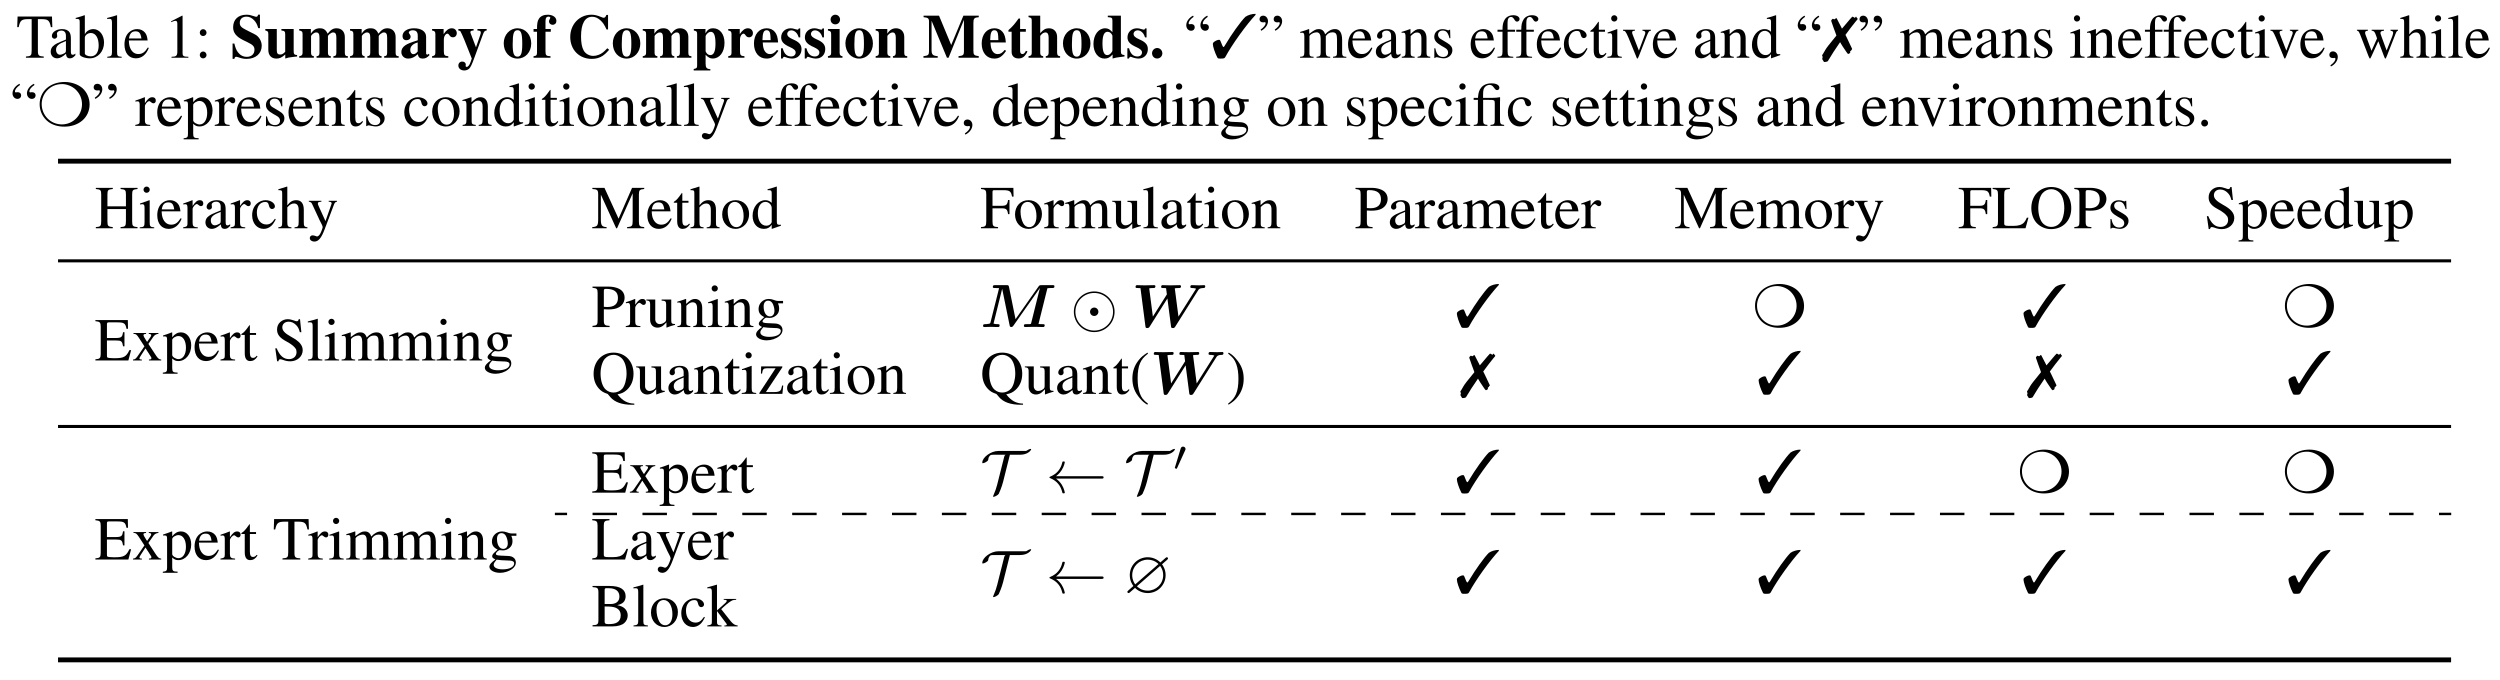 <?xml version="1.0" encoding="UTF-8" standalone="no"?>
<!DOCTYPE svg PUBLIC "-//W3C//DTD SVG 1.1//EN" "http://www.w3.org/Graphics/SVG/1.1/DTD/svg11.dtd">
<svg xmlns:xlink="http://www.w3.org/1999/xlink" xmlns="http://www.w3.org/2000/svg" version="1.1" width="1111.992pt" height="302.408pt" viewBox="0 0 1111.992 302.408">
    <g enable-background="new">
        <symbol id="font_0_14">
            <path d="M .237 .62 L .237 .12 C .237 .035 .226 .024 .143 .019 L .143 0 L .435 0 L .435 .019 C .353 .023 .339 .036 .339 .109 L .339 .62 L .393 .62 C .507 .62 .529 .602 .552 .492 L .576 .492 L .57 .662 L .006 .662 L 0 .492 L .024 .492 C .048 .601 .071 .62 .183 .62 L .237 .62 Z "/>
        </symbol>
        <symbol id="font_0_1c">
            <path d="M .405 .076 C .388 .062 .376 .057 .361 .057 C .338 .057 .331 .071 .331 .115 L .331 .31 C .331 .362 .326 .391 .311 .415 C .289 .451 .246 .47 .187 .47 C .093 .47 .019 .421 .019 .358 C .019 .335 .039 .315 .062 .315 C .086 .315 .107 .335 .107 .357 C .107 .361 .106 .366 .105 .373 C .103 .382 .102 .39 .102 .397 C .102 .424 .134 .446 .174 .446 C .223 .446 .25 .417 .25 .363 L .25 .302 C .096 .24 .079 .232 .036 .194 C .014 .174 0 .14 0 .107 C 0 .044 .044 0 .105 0 C .149 0 .19 .021 .251 .073 C .256 .021 .274 0 .315 0 C .349 0 .37 .012 .405 .05 L .405 .076 M .25 .133 C .25 .102 .245 .093 .224 .081 C .2 .067 .172 .058 .151 .058 C .116 .058 .088 .092 .088 .135 L .088 .139 C .088 .198 .129 .234 .25 .278 L .25 .133 Z "/>
        </symbol>
        <symbol id="font_0_1d">
            <path d="M .15 .691 L .145 .693 C .103 .678 .076 .67 .029 .657 L 0 .649 L 0 .633 C .006 .634 .01 .634 .017 .634 C .057 .634 .066 .625 .066 .583 L .066 .064 C .066 .033 .151 0 .231 0 C .363 0 .465 .11 .465 .253 C .465 .376 .389 .47 .289 .47 C .228 .47 .17 .434 .15 .385 L .15 .691 M .15 .332 C .15 .371 .197 .407 .249 .407 C .327 .407 .377 .329 .377 .207 C .377 .096 .329 .032 .247 .032 C .195 .032 .15 .055 .15 .08 L .15 .332 Z "/>
        </symbol>
        <symbol id="font_0_27">
            <path d="M 0 .623 L .006 .623 C .017 .624 .029 .625 .037 .625 C .069 .625 .079 .611 .079 .564 L .079 .087 C .079 .033 .065 .02 .002 .015 L .002 0 L .238 0 L .238 .015 C .175 .019 .163 .029 .163 .084 L .163 .681 L .159 .683 C .107 .666 .069 .656 0 .639 L 0 .623 Z "/>
        </symbol>
        <symbol id="font_0_20">
            <path d="M .383 .174 C .335 .098 .292 .069 .228 .069 C .171 .069 .128 .098 .099 .155 C .081 .193 .074 .226 .072 .287 L .38 .287 C .372 .352 .362 .381 .337 .413 C .307 .449 .261 .47 .209 .47 C .159 .47 .112 .452 .074 .418 C .027 .377 0 .306 0 .224 C 0 .086 .072 0 .187 0 C .282 0 .357 .059 .399 .167 L .383 .174 M .074 .319 C .085 .397 .119 .434 .18 .434 C .241 .434 .265 .406 .278 .319 L .074 .319 Z "/>
        </symbol>
        <symbol id="font_0_38">
            <path d="M .18 .676 L 0 .585 L 0 .571 C .012 .576 .023 .58 .027 .582 C .045 .589 .062 .593 .072 .593 C .093 .593 .102 .578 .102 .546 L .102 .093 C .102 .06 .094 .037 .078 .028 C .063 .019 .049 .016 .007 .015 L .007 0 L .283 0 L .283 .015 C .204 .016 .188 .026 .188 .074 L .188 .674 L .18 .676 Z "/>
        </symbol>
        <symbol id="font_0_43">
            <path d="M .055 .47 C .025 .47 0 .444 0 .413 C 0 .384 .025 .359 .054 .359 C .085 .359 .111 .384 .111 .413 C .111 .444 .085 .47 .055 .47 M .055 .111 C .025 .111 0 .085 0 .054 C 0 .025 .025 0 .054 0 C .085 0 .111 .025 .111 .054 C .111 .085 .085 .111 .055 .111 Z "/>
        </symbol>
        <use xlink:href="#font_0_14" transform="matrix(27.12,0,0,-27.674,7.658,25.669)"/>
        <use xlink:href="#font_0_1c" transform="matrix(27.12,0,0,-27.674,22.547,25.946)"/>
        <use xlink:href="#font_0_1d" transform="matrix(27.12,0,0,-27.674,33.667,25.946)"/>
        <use xlink:href="#font_0_27" transform="matrix(27.12,0,0,-27.674,47.661,25.669)"/>
        <use xlink:href="#font_0_20" transform="matrix(27.12,0,0,-27.674,55.363,25.946)"/>
        <use xlink:href="#font_0_38" transform="matrix(27.12,0,0,-27.674,76.11,25.669)"/>
        <use xlink:href="#font_0_43" transform="matrix(27.12,0,0,-27.674,88.857,25.974)"/>
        <symbol id="font_1_10">
            <path d="M .449 .494 L .449 .711 L .419 .711 C .412 .685 .404 .677 .387 .677 C .378 .677 .367 .68 .345 .688 C .298 .704 .266 .71 .228 .71 C .092 .71 .009 .633 .009 .507 C .009 .419 .061 .356 .18 .299 L .247 .267 C .335 .225 .359 .199 .359 .147 C .359 .078 .31 .033 .233 .033 C .175 .033 .125 .058 .087 .107 C .06 .144 .046 .177 .029 .247 L 0 .247 L 0 0 L .029 0 C .035 .025 .043 .034 .059 .034 C .067 .034 .078 .031 .1 .024 C .15 .007 .187 0 .23 0 C .378 0 .478 .085 .478 .211 C .478 .286 .432 .361 .368 .393 L .221 .466 C .14 .506 .118 .531 .118 .579 C .118 .641 .16 .679 .228 .679 C .273 .679 .315 .66 .351 .623 C .385 .588 .401 .559 .421 .494 L .449 .494 Z "/>
        </symbol>
        <symbol id="font_1_27">
            <path d="M .327 .001 C .37 .016 .394 .02 .459 .027 L .521 .034 L .521 .057 C .477 .059 .465 .072 .465 .115 L .465 .475 L .264 .475 L .264 .451 C .314 .447 .326 .435 .326 .392 L .326 .109 C .293 .076 .272 .065 .244 .065 C .203 .065 .188 .085 .188 .136 L .188 .475 L 0 .475 L 0 .451 C .041 .443 .049 .434 .049 .392 L .049 .14 C .049 .052 .099 0 .182 0 C .234 0 .269 .016 .327 .066 L .327 .001 Z "/>
        </symbol>
        <symbol id="font_1_20">
            <path d="M .191 .461 L 0 .461 L 0 .437 C .044 .431 .055 .419 .055 .378 L .055 .084 C .055 .043 .044 .032 0 .024 L 0 0 L .24 0 L .24 .024 C .205 .029 .194 .043 .194 .081 L .194 .348 C .194 .354 .21 .373 .223 .383 C .244 .399 .261 .406 .278 .406 C .317 .406 .332 .383 .332 .323 L .332 .081 C .332 .04 .321 .027 .284 .024 L .284 0 L .518 0 L .518 .024 C .483 .028 .471 .043 .471 .081 L .471 .348 C .471 .353 .487 .372 .5 .382 C .522 .399 .539 .406 .556 .406 C .594 .406 .609 .382 .609 .323 L .609 .081 C .609 .039 .598 .027 .56 .024 L .56 0 L .798 0 L .798 .024 C .759 .026 .748 .038 .748 .081 L .748 .332 C .748 .418 .695 .473 .613 .473 C .556 .473 .518 .45 .466 .386 C .436 .449 .401 .473 .338 .473 C .275 .473 .229 .446 .191 .386 L .191 .461 Z "/>
        </symbol>
        <symbol id="font_1_15">
            <path d="M .448 .078 L .438 .068 C .435 .065 .432 .064 .427 .064 C .413 .064 .406 .073 .406 .089 L .406 .35 C .406 .434 .33 .487 .208 .487 C .095 .487 .019 .436 .019 .361 C .019 .32 .043 .295 .084 .295 C .124 .295 .152 .319 .152 .353 C .152 .367 .146 .38 .134 .396 C .125 .406 .122 .412 .122 .418 C .122 .439 .15 .455 .185 .455 C .243 .455 .269 .428 .269 .367 L .269 .294 C .15 .258 .101 .238 .064 .213 C .021 .183 0 .149 0 .106 C 0 .045 .047 0 .111 0 C .168 0 .214 .02 .269 .07 C .28 .019 .302 0 .351 0 C .394 0 .425 .016 .463 .057 L .448 .078 M .268 .114 C .241 .083 .221 .071 .197 .071 C .167 .071 .146 .098 .146 .138 C .146 .196 .188 .238 .268 .259 L .268 .114 Z "/>
        </symbol>
        <symbol id="font_1_24">
            <path d="M .189 .461 L 0 .461 L 0 .437 C .043 .431 .054 .418 .054 .378 L .054 .084 C .054 .043 .044 .032 0 .024 L 0 0 L .266 0 L .266 .024 C .205 .028 .193 .041 .193 .103 L .193 .292 C .193 .344 .221 .387 .254 .387 C .262 .387 .271 .38 .282 .364 C .301 .337 .316 .328 .342 .328 C .379 .328 .405 .356 .405 .395 C .405 .44 .371 .473 .324 .473 C .274 .473 .236 .446 .189 .379 L .189 .461 Z "/>
        </symbol>
        <symbol id="font_1_2b">
            <path d="M .464 .666 L .313 .666 L .313 .642 C .356 .64 .368 .633 .368 .609 C .368 .598 .366 .589 .357 .564 L .289 .372 L .217 .557 C .197 .608 .197 .608 .197 .616 C .197 .63 .209 .639 .234 .641 L .25 .642 L .25 .666 L 0 .666 L 0 .642 C .023 .639 .029 .636 .035 .627 C .038 .627 .083 .529 .1 .487 L .22 .192 L .202 .139 C .185 .089 .159 .057 .136 .057 C .127 .057 .119 .065 .119 .074 C .119 .075 .119 .077 .12 .08 C .121 .085 .122 .09 .122 .094 C .122 .123 .098 .143 .064 .143 C .027 .143 0 .117 0 .079 C 0 .033 .04 0 .097 0 C .131 0 .16 .012 .181 .033 C .202 .056 .222 .096 .257 .19 L .406 .587 C .423 .629 .433 .639 .464 .642 L .464 .666 Z "/>
        </symbol>
        <symbol id="font_1_22">
            <path d="M .226 .487 C .099 .487 0 .382 0 .246 C 0 .103 .095 0 .226 0 C .355 0 .451 .104 .451 .243 C .451 .383 .355 .487 .226 .487 M .227 .456 C .285 .456 .304 .401 .304 .237 C .304 .083 .284 .031 .226 .031 C .167 .031 .147 .082 .147 .228 C .147 .404 .165 .456 .227 .456 Z "/>
        </symbol>
        <symbol id="font_1_1a">
            <path d="M .057 .417 L .057 .084 C .057 .041 .046 .029 0 .024 L 0 0 L .278 0 L .278 .024 C .208 .026 .196 .038 .196 .103 L .196 .417 L .283 .417 L .283 .461 L .196 .461 L .196 .583 C .196 .638 .211 .66 .246 .66 C .264 .66 .275 .653 .275 .641 C .275 .637 .272 .63 .266 .62 C .257 .605 .253 .594 .253 .584 C .253 .553 .279 .529 .313 .529 C .35 .529 .375 .554 .375 .591 C .375 .65 .316 .691 .232 .691 C .165 .691 .113 .667 .086 .623 C .064 .588 .057 .547 .057 .461 L 0 .461 L 0 .417 L .057 .417 Z "/>
        </symbol>
        <symbol id="font_1_2">
            <path d="M .608 .171 C .549 .109 .517 .085 .468 .066 C .439 .054 .406 .048 .378 .048 C .312 .048 .249 .083 .22 .135 C .191 .188 .177 .26 .177 .36 C .177 .567 .241 .677 .361 .677 C .408 .677 .451 .659 .494 .621 C .537 .582 .56 .549 .595 .473 L .62 .473 L .62 .707 L .593 .707 C .579 .672 .568 .661 .549 .661 C .54 .661 .525 .665 .503 .675 C .444 .699 .396 .71 .348 .71 C .149 .71 0 .556 0 .352 C 0 .146 .147 0 .354 0 C .425 0 .484 .017 .539 .054 C .571 .076 .593 .096 .638 .146 L .608 .171 Z "/>
        </symbol>
        <symbol id="font_1_23">
            <path d="M .193 .666 L .002 .666 L .002 .642 C .046 .635 .056 .625 .056 .583 L .056 .082 C .056 .041 .048 .032 0 .024 L 0 0 L .273 0 L .273 .021 C .212 .024 .195 .044 .195 .111 L .195 .252 C .243 .205 .269 .192 .313 .192 C .425 .192 .505 .296 .505 .444 C .505 .583 .43 .678 .319 .678 C .26 .678 .224 .655 .193 .597 L .193 .666 M .195 .551 C .195 .558 .204 .574 .216 .587 C .236 .609 .259 .621 .281 .621 C .333 .621 .357 .561 .357 .43 C .357 .306 .329 .247 .272 .247 C .239 .247 .21 .27 .195 .308 L .195 .551 Z "/>
        </symbol>
        <symbol id="font_1_19">
            <path d="M .377 .139 C .337 .09 .306 .072 .263 .072 C .224 .072 .195 .09 .174 .125 C .156 .157 .148 .19 .144 .259 L .396 .259 C .39 .343 .375 .39 .343 .428 C .31 .467 .264 .487 .209 .487 C .084 .487 0 .388 0 .242 C 0 .096 .082 0 .206 0 C .287 0 .336 .032 .401 .125 L .377 .139 M .139 .296 C .142 .416 .16 .456 .209 .456 C .237 .456 .256 .44 .264 .409 C .269 .39 .271 .362 .273 .311 L .273 .296 L .139 .296 Z "/>
        </symbol>
        <symbol id="font_1_25">
            <path d="M .315 .34 L .315 .485 L .293 .485 C .287 .47 .281 .465 .269 .465 C .263 .465 .253 .467 .237 .472 C .204 .483 .181 .487 .159 .487 C .068 .487 .002 .425 .002 .341 C .002 .275 .043 .229 .144 .186 C .212 .156 .24 .131 .24 .099 C .24 .06 .21 .034 .165 .034 C .095 .034 .049 .079 .028 .166 L 0 .166 L 0 .001 L .025 .001 C .036 .022 .042 .029 .051 .029 C .056 .029 .064 .027 .074 .023 C .101 .011 .154 0 .182 0 C .273 0 .336 .062 .336 .152 C .336 .223 .297 .266 .198 .308 C .13 .337 .102 .362 .102 .396 C .102 .429 .13 .454 .168 .454 C .194 .454 .221 .443 .243 .422 C .264 .402 .275 .384 .29 .34 L .315 .34 Z "/>
        </symbol>
        <symbol id="font_1_1d">
            <path d="M .192 .461 L 0 .461 L 0 .437 C .044 .428 .053 .419 .053 .378 L .053 .084 C .053 .043 .046 .035 0 .024 L 0 0 L .239 0 L .239 .024 C .204 .029 .192 .043 .192 .081 L .192 .461 M .122 .691 C .079 .691 .044 .656 .044 .614 C .044 .569 .077 .536 .121 .536 C .165 .536 .199 .569 .199 .613 C .199 .656 .165 .691 .122 .691 Z "/>
        </symbol>
        <symbol id="font_1_21">
            <path d="M .191 .461 L 0 .461 L 0 .437 C .044 .43 .053 .42 .053 .378 L .053 .084 C .053 .042 .045 .033 0 .024 L 0 0 L .241 0 L .241 .024 C .204 .029 .192 .044 .192 .081 L .192 .348 C .192 .352 .199 .362 .209 .371 C .231 .394 .255 .406 .278 .406 C .313 .406 .33 .379 .33 .323 L .33 .081 C .33 .044 .317 .028 .283 .024 L .283 0 L .518 0 L .518 .024 C .479 .027 .469 .039 .469 .081 L .469 .332 C .469 .418 .416 .473 .334 .473 C .274 .473 .228 .445 .191 .386 L .191 .461 Z "/>
        </symbol>
        <symbol id="font_1_a">
            <path d="M .664 .609 L .664 .1 C .664 .044 .65 .032 .575 .025 L .575 0 L .907 0 L .907 .025 C .829 .035 .819 .046 .819 .117 L .819 .559 C .819 .631 .834 .646 .907 .651 L .907 .676 L .655 .676 L .455 .204 L .255 .676 L .002 .676 L .002 .651 C .075 .645 .091 .632 .091 .58 L .091 .105 C .091 .045 .078 .033 0 .025 L 0 0 L .234 0 L .234 .025 C .152 .031 .133 .05 .133 .124 L .133 .594 L .385 0 L .412 0 L .664 .609 Z "/>
        </symbol>
        <symbol id="font_1_26">
            <path d="M .285 .473 L .191 .473 L .191 .642 L .166 .642 C .105 .556 .065 .511 0 .456 L 0 .429 L .052 .429 L .052 .105 C .052 .04 .095 0 .164 0 C .231 0 .271 .03 .312 .112 L .287 .123 C .267 .085 .251 .071 .23 .071 C .202 .071 .191 .088 .191 .128 L .191 .429 L .285 .429 L .285 .473 Z "/>
        </symbol>
        <symbol id="font_1_1c">
            <path d="M .192 .676 L 0 .676 L 0 .652 C .046 .643 .053 .635 .053 .594 L .053 .084 C .053 .042 .045 .033 0 .024 L 0 0 L .241 0 L .241 .024 C .204 .029 .192 .044 .192 .081 L .192 .348 C .192 .352 .199 .362 .209 .371 C .231 .394 .255 .406 .278 .406 C .313 .406 .33 .379 .33 .323 L .33 .081 C .33 .044 .317 .028 .283 .024 L .283 0 L .518 0 L .518 .024 C .482 .027 .469 .042 .469 .084 L .469 .332 C .469 .418 .416 .473 .334 .473 C .281 .473 .244 .453 .192 .395 L .192 .676 Z "/>
        </symbol>
        <symbol id="font_1_18">
            <path d="M .314 .001 C .36 .014 .385 .019 .447 .026 L .509 .034 L .509 .057 C .463 .06 .45 .073 .45 .115 L .45 .69 L .235 .69 L .235 .666 C .302 .661 .311 .654 .311 .608 L .311 .425 C .268 .471 .238 .487 .192 .487 C .082 .487 0 .38 0 .235 C 0 .099 .076 0 .181 0 C .234 0 .267 .016 .314 .066 L .314 .001 M .311 .126 C .311 .12 .301 .103 .289 .09 C .269 .067 .248 .056 .226 .056 C .173 .056 .148 .116 .148 .243 C .148 .372 .175 .431 .233 .431 C .266 .431 .297 .407 .311 .369 L .311 .126 Z "/>
        </symbol>
        <symbol id="font_1_39">
            <path d="M .084 .169 C .038 .169 0 .13 0 .085 C 0 .037 .036 0 .083 0 C .131 0 .169 .037 .169 .083 C .169 .13 .131 .169 .084 .169 Z "/>
        </symbol>
        <use xlink:href="#font_1_10" transform="matrix(27.12,0,0,-27.674,103.451,26.195)"/>
        <use xlink:href="#font_1_27" transform="matrix(27.12,0,0,-27.674,118.015,26.057)"/>
        <use xlink:href="#font_1_20" transform="matrix(27.12,0,0,-27.674,133.094,25.669)"/>
        <use xlink:href="#font_1_20" transform="matrix(27.12,0,0,-27.674,155.685,25.669)"/>
        <use xlink:href="#font_1_15" transform="matrix(27.12,0,0,-27.674,178.521,26.057)"/>
        <use xlink:href="#font_1_24" transform="matrix(27.12,0,0,-27.674,192.189,25.669)"/>
        <use xlink:href="#font_1_2b" transform="matrix(27.12,0,0,-27.674,203.878,31.342)"/>
        <use xlink:href="#font_1_22" transform="matrix(27.12,0,0,-27.674,224.056,26.057)"/>
        <use xlink:href="#font_1_1a" transform="matrix(27.12,0,0,-27.674,237.318,25.669)"/>
        <use xlink:href="#font_1_2" transform="matrix(27.12,0,0,-27.674,253.644,26.195)"/>
        <use xlink:href="#font_1_22" transform="matrix(27.12,0,0,-27.674,272.574,26.057)"/>
        <use xlink:href="#font_1_20" transform="matrix(27.12,0,0,-27.674,285.89,25.669)"/>
        <use xlink:href="#font_1_23" transform="matrix(27.12,0,0,-27.674,308.563,31.342)"/>
        <use xlink:href="#font_1_24" transform="matrix(27.12,0,0,-27.674,323.913,25.669)"/>
        <use xlink:href="#font_1_19" transform="matrix(27.12,0,0,-27.674,335.358,26.057)"/>
        <use xlink:href="#font_1_25" transform="matrix(27.12,0,0,-27.674,347.399,26.057)"/>
        <use xlink:href="#font_1_25" transform="matrix(27.12,0,0,-27.674,357.949,26.057)"/>
        <use xlink:href="#font_1_1d" transform="matrix(27.12,0,0,-27.674,368.255,25.669)"/>
        <use xlink:href="#font_1_22" transform="matrix(27.12,0,0,-27.674,376.039,26.057)"/>
        <use xlink:href="#font_1_21" transform="matrix(27.12,0,0,-27.674,389.49,25.669)"/>
        <use xlink:href="#font_1_a" transform="matrix(27.12,0,0,-27.674,410.753,25.669)"/>
        <use xlink:href="#font_1_19" transform="matrix(27.12,0,0,-27.674,436.653,26.057)"/>
        <use xlink:href="#font_1_26" transform="matrix(27.12,0,0,-27.674,448.559,26.001)"/>
        <use xlink:href="#font_1_1c" transform="matrix(27.12,0,0,-27.674,457.481,25.669)"/>
        <use xlink:href="#font_1_22" transform="matrix(27.12,0,0,-27.674,472.804,26.057)"/>
        <use xlink:href="#font_1_18" transform="matrix(27.12,0,0,-27.674,486.365,26.057)"/>
        <use xlink:href="#font_1_25" transform="matrix(27.12,0,0,-27.674,501.444,26.057)"/>
        <use xlink:href="#font_1_39" transform="matrix(27.12,0,0,-27.674,512.427,26.029)"/>
        <symbol id="font_0_47">
            <path d="M .112 .243 C .045 .21 0 .149 0 .089 C 0 .038 .035 0 .08 0 C .115 0 .139 .023 .139 .057 C .139 .089 .116 .108 .08 .108 C .074 .108 .067 .107 .061 .106 C .054 .104 .054 .104 .053 .104 C .045 .104 .039 .11 .039 .118 C .039 .151 .067 .187 .121 .224 L .112 .243 M .344 .243 C .277 .21 .232 .149 .232 .089 C .232 .038 .267 0 .312 0 C .347 0 .371 .023 .371 .057 C .371 .089 .348 .108 .312 .108 C .306 .108 .299 .107 .293 .106 C .286 .104 .286 .104 .285 .104 C .277 .104 .271 .11 .271 .118 C .271 .151 .299 .187 .353 .224 L .344 .243 Z "/>
        </symbol>
        <use xlink:href="#font_0_47" transform="matrix(27.12,0,0,-27.674,527.646,13.687)"/>
        <symbol id="font_2_3">
            <path d="M .687 .719 C .631 .72 .564 .7 .523 .671 C .446 .594 .301 .392 .197 .216 C .184 .193 .178 .186 .172 .186 C .166 .186 .159 .194 .152 .211 L .123 .282 C .117 .297 .112 .302 .1 .302 C .078 .302 .046 .288 .018 .267 C .005 .257 0 .248 0 .235 C 0 .194 .034 .091 .072 .018 C .08 .002 .086 0 .127 0 C .177 0 .189 .004 .2 .024 C .308 .225 .538 .545 .687 .703 L .687 .719 Z "/>
        </symbol>
        <use xlink:href="#font_2_3" transform="matrix(27.674,0,0,-27.674,539.463,26.057)"/>
        <symbol id="font_0_46">
            <path d="M .027 0 C .094 .033 .139 .094 .139 .154 C .139 .204 .104 .243 .059 .243 C .024 .243 0 .22 0 .186 C 0 .154 .022 .135 .059 .135 C .065 .135 .072 .136 .078 .137 C .085 .139 .085 .139 .086 .139 C .094 .139 .1 .133 .1 .125 C .1 .093 .072 .056 .018 .019 L .027 0 M .259 0 C .326 .033 .371 .094 .371 .154 C .371 .204 .336 .243 .291 .243 C .256 .243 .232 .22 .232 .186 C .232 .154 .254 .135 .291 .135 C .297 .135 .304 .136 .31 .137 C .317 .139 .317 .139 .318 .139 C .326 .139 .332 .133 .332 .125 C .332 .093 .304 .056 .25 .019 L .259 0 Z "/>
        </symbol>
        <symbol id="font_0_28">
            <path d="M .003 .398 C .016 .401 .024 .402 .035 .402 C .061 .402 .07 .386 .07 .338 L .07 .085 C .07 .031 .056 .016 0 .015 L 0 0 L .222 0 L .222 .015 C .169 .017 .154 .028 .154 .067 L .154 .349 C .154 .351 .162 .361 .169 .368 C .194 .391 .237 .408 .272 .408 C .316 .408 .338 .373 .338 .303 L .338 .086 C .338 .03 .327 .019 .27 .015 L .27 0 L .494 0 L .494 .015 C .437 .016 .422 .033 .422 .095 L .422 .347 C .452 .39 .485 .408 .531 .408 C .588 .408 .606 .381 .606 .298 L .606 .087 C .606 .03 .598 .022 .54 .015 L .54 0 L .759 0 L .759 .015 L .733 .017 C .703 .019 .69 .037 .69 .076 L .69 .282 C .69 .4 .651 .46 .574 .46 C .516 .46 .465 .434 .411 .376 C .393 .433 .359 .46 .305 .46 C .261 .46 .233 .446 .15 .383 L .15 .458 L .143 .46 C .092 .441 .058 .43 .003 .415 L .003 .398 Z "/>
        </symbol>
        <symbol id="font_0_29">
            <path d="M 0 .398 C .006 .401 .016 .402 .027 .402 C .055 .402 .064 .387 .064 .338 L .064 .09 C .064 .033 .053 .019 .002 .015 L .002 0 L .214 0 L .214 .015 C .163 .019 .148 .031 .148 .067 L .148 .348 C .196 .393 .218 .405 .251 .405 C .3 .405 .324 .374 .324 .308 L .324 .099 C .324 .036 .311 .019 .261 .015 L .261 0 L .469 0 L .469 .015 C .42 .02 .408 .032 .408 .081 L .408 .31 C .408 .404 .364 .46 .29 .46 C .244 .46 .213 .443 .145 .379 L .145 .458 L .138 .46 C .089 .442 .055 .431 0 .415 L 0 .398 Z "/>
        </symbol>
        <symbol id="font_0_2e">
            <path d="M .264 .324 L .26 .46 L .249 .46 L .247 .458 C .238 .451 .237 .45 .233 .45 C .227 .45 .217 .452 .206 .457 C .184 .465 .162 .469 .136 .469 C .057 .469 0 .418 0 .346 C 0 .29 .032 .25 .117 .202 L .175 .169 C .21 .149 .227 .125 .227 .094 C .227 .05 .195 .022 .144 .022 C .11 .022 .079 .035 .06 .057 C .039 .082 .03 .105 .017 .162 L .001 .162 L .001 .006 L .014 .006 C .021 .016 .025 .018 .037 .018 C .046 .018 .06 .016 .083 .01 C .111 .004 .138 0 .156 0 C .233 0 .297 .058 .297 .128 C .297 .178 .273 .211 .213 .247 L .105 .311 C .077 .327 .062 .352 .062 .379 C .062 .419 .093 .447 .139 .447 C .196 .447 .226 .413 .249 .324 L .264 .324 Z "/>
        </symbol>
        <symbol id="font_0_21">
            <path d="M .289 .45 L .166 .45 L .166 .566 C .166 .624 .185 .655 .223 .655 C .244 .655 .258 .645 .276 .616 C .292 .59 .304 .58 .321 .58 C .344 .58 .363 .598 .363 .621 C .363 .657 .319 .683 .259 .683 C .197 .683 .144 .656 .118 .61 C .092 .566 .084 .53 .083 .45 L .001 .45 L .001 .418 L .083 .418 L .083 .104 C .083 .031 .072 .019 0 .015 L 0 0 L .26 0 L .26 .015 C .178 .018 .167 .029 .167 .104 L .167 .418 L .289 .418 L .289 .45 Z "/>
        </symbol>
        <symbol id="font_0_1e">
            <path d="M .373 .166 C .325 .096 .289 .072 .232 .072 C .141 .072 .077 .152 .077 .267 C .077 .37 .132 .441 .213 .441 C .249 .441 .262 .43 .272 .393 L .278 .371 C .286 .343 .304 .325 .325 .325 C .351 .325 .373 .344 .373 .367 C .373 .423 .303 .47 .219 .47 C .17 .47 .119 .45 .078 .414 C .028 .37 0 .302 0 .223 C 0 .093 .079 0 .19 0 C .235 0 .275 .016 .311 .047 C .338 .071 .357 .098 .387 .157 L .373 .166 Z "/>
        </symbol>
        <symbol id="font_0_2f">
            <path d="M .242 .46 L .141 .46 L .141 .576 C .141 .586 .14 .589 .134 .589 C .127 .58 .121 .571 .114 .561 C .076 .506 .033 .458 .017 .454 C .006 .447 0 .44 0 .435 C 0 .432 .001 .43 .004 .428 L .057 .428 L .057 .127 C .057 .043 .087 0 .146 0 C .195 0 .233 .024 .266 .076 L .253 .087 C .232 .062 .215 .052 .193 .052 C .156 .052 .141 .079 .141 .142 L .141 .428 L .242 .428 L .242 .46 Z "/>
        </symbol>
        <symbol id="font_0_24">
            <path d="M .159 .46 L .004 .405 L .004 .39 L .012 .391 C .024 .393 .037 .394 .046 .394 C .07 .394 .079 .378 .079 .334 L .079 .102 C .079 .03 .069 .019 0 .015 L 0 0 L .237 0 L .237 .015 C .171 .02 .163 .03 .163 .102 L .163 .457 L .159 .46 M .112 .683 C .085 .683 .062 .66 .062 .632 C .062 .604 .084 .581 .112 .581 C .141 .581 .164 .603 .164 .632 C .164 .66 .141 .683 .112 .683 Z "/>
        </symbol>
        <symbol id="font_0_31">
            <path d="M .458 .464 L .319 .464 L .319 .449 C .351 .446 .366 .436 .366 .417 C .366 .407 .364 .397 .36 .387 L .261 .128 L .159 .384 C .153 .398 .15 .412 .15 .421 C .15 .439 .161 .446 .196 .449 L .196 .464 L 0 .464 L 0 .449 C .038 .447 .045 .437 .091 .334 L .211 .047 C .213 .041 .216 .034 .219 .026 C .225 .008 .231 0 .237 0 C .243 0 .25 .013 .265 .05 L .393 .371 C .422 .439 .428 .446 .458 .449 L .458 .464 Z "/>
        </symbol>
        <symbol id="font_0_1f">
            <path d="M .317 0 L .464 .052 L .464 .068 C .446 .067 .444 .067 .441 .067 C .405 .067 .397 .078 .397 .124 L .397 .691 L .392 .693 C .344 .676 .309 .666 .245 .649 L .245 .633 C .253 .634 .259 .634 .267 .634 C .304 .634 .313 .624 .313 .583 L .313 .427 C .275 .459 .248 .47 .208 .47 C .093 .47 0 .357 0 .215 C 0 .087 .075 0 .185 0 C .241 0 .279 .02 .313 .067 L .313 .003 L .317 0 M .313 .112 C .313 .105 .306 .093 .296 .082 C .278 .062 .253 .052 .224 .052 C .141 .052 .086 .132 .086 .255 C .086 .368 .135 .442 .211 .442 C .264 .442 .313 .395 .313 .342 L .313 .112 Z "/>
        </symbol>
        <use xlink:href="#font_0_46" transform="matrix(27.12,0,0,-27.674,560.23,13.687)"/>
        <use xlink:href="#font_0_28" transform="matrix(27.12,0,0,-27.674,578.265,25.669)"/>
        <use xlink:href="#font_0_20" transform="matrix(27.12,0,0,-27.674,599.609,25.946)"/>
        <use xlink:href="#font_0_1c" transform="matrix(27.12,0,0,-27.674,611.976,25.946)"/>
        <use xlink:href="#font_0_29" transform="matrix(27.12,0,0,-27.674,623.448,25.669)"/>
        <use xlink:href="#font_0_2e" transform="matrix(27.12,0,0,-27.674,637.957,25.946)"/>
        <use xlink:href="#font_0_20" transform="matrix(27.12,0,0,-27.674,654.148,25.946)"/>
        <use xlink:href="#font_0_21" transform="matrix(27.12,0,0,-27.674,666.054,25.669)"/>
        <use xlink:href="#font_0_21" transform="matrix(27.12,0,0,-27.674,674.407,25.669)"/>
        <use xlink:href="#font_0_20" transform="matrix(27.12,0,0,-27.674,683.574,25.946)"/>
        <use xlink:href="#font_0_1e" transform="matrix(27.12,0,0,-27.674,695.615,25.946)"/>
        <use xlink:href="#font_0_2f" transform="matrix(27.12,0,0,-27.674,707.331,25.946)"/>
        <use xlink:href="#font_0_24" transform="matrix(27.12,0,0,-27.674,714.952,25.669)"/>
        <use xlink:href="#font_0_31" transform="matrix(27.12,0,0,-27.674,721.895,26.057)"/>
        <use xlink:href="#font_0_20" transform="matrix(27.12,0,0,-27.674,735.184,25.946)"/>
        <use xlink:href="#font_0_1c" transform="matrix(27.12,0,0,-27.674,753.924,25.946)"/>
        <use xlink:href="#font_0_29" transform="matrix(27.12,0,0,-27.674,765.396,25.669)"/>
        <use xlink:href="#font_0_1f" transform="matrix(27.12,0,0,-27.674,779.255,25.946)"/>
        <use xlink:href="#font_0_47" transform="matrix(27.12,0,0,-27.674,799.622,13.687)"/>
        <symbol id="font_2_1">
            <path d="M .375 .436 C .422 .501 .517 .625 .535 .645 C .544 .656 .552 .666 .561 .676 C .565 .681 .569 .685 .57 .687 C .572 .688 .573 .69 .573 .691 C .573 .692 .567 .702 .565 .704 L .556 .714 C .556 .715 .554 .718 .552 .721 C .548 .727 .547 .729 .546 .729 L .545 .729 C .544 .729 .542 .727 .541 .726 C .537 .722 .534 .719 .531 .715 C .53 .714 .528 .712 .524 .709 C .511 .719 .494 .729 .489 .729 C .485 .729 .483 .727 .448 .688 C .374 .602 .337 .558 .319 .536 C .314 .548 .314 .548 .306 .563 C .287 .598 .273 .626 .262 .648 C .234 .705 .234 .705 .226 .705 C .223 .705 .219 .703 .218 .702 C .216 .699 .214 .696 .212 .694 L .205 .687 C .201 .688 .199 .688 .197 .688 C .195 .688 .193 .688 .189 .687 C .182 .692 .178 .694 .174 .694 C .164 .694 .146 .672 .146 .66 C .146 .659 .149 .651 .153 .641 L .185 .548 C .197 .516 .208 .485 .22 .454 C .221 .45 .225 .44 .23 .425 C .107 .275 .07 .227 .052 .195 C .033 .161 .02 .138 .016 .133 C .006 .12 0 .11 0 .104 C 0 .103 .003 .096 .007 .086 C .008 .083 .009 .08 .009 .079 C .009 .077 .007 .07 .004 .06 C .003 .057 .002 .055 .002 .053 C .002 .045 .002 .045 .024 .01 C .029 .001 .031 0 .039 0 C .057 0 .081 .005 .091 .012 C .138 .093 .218 .218 .289 .319 C .322 .262 .322 .262 .389 .163 C .408 .136 .413 .13 .421 .13 C .433 .13 .453 .146 .453 .155 C .453 .157 .452 .16 .45 .164 C .449 .165 .449 .167 .449 .168 C .449 .17 .452 .173 .459 .178 L .469 .186 L .469 .193 C .477 .197 .48 .2 .483 .207 L .48 .217 C .476 .225 .476 .226 .463 .253 C .445 .292 .427 .331 .4 .386 L .375 .436 Z "/>
        </symbol>
        <use xlink:href="#font_2_1" transform="matrix(27.674,0,0,-27.674,810.467,27.579)"/>
        <symbol id="font_0_44">
            <path d="M .027 0 C .094 .033 .139 .094 .139 .154 C .139 .204 .104 .243 .059 .243 C .024 .243 0 .22 0 .186 C 0 .154 .023 .135 .059 .135 C .065 .135 .072 .136 .078 .137 C .085 .139 .085 .139 .086 .139 C .094 .139 .1 .133 .1 .125 C .1 .093 .072 .056 .018 .019 L .027 0 Z "/>
        </symbol>
        <symbol id="font_0_32">
            <path d="M .55 .464 L .55 .449 C .584 .442 .594 .435 .594 .418 C .594 .403 .588 .379 .577 .352 L .487 .13 L .403 .354 C .386 .4 .386 .4 .386 .413 C .386 .435 .397 .442 .444 .449 L .444 .464 L .241 .464 L .241 .449 C .278 .445 .29 .434 .31 .38 C .317 .361 .324 .342 .33 .324 L .239 .125 L .14 .386 C .136 .396 .134 .406 .134 .416 C .134 .437 .146 .445 .18 .449 L .18 .464 L 0 .464 L 0 .449 C .023 .447 .031 .437 .053 .386 L .188 .044 C .2 .014 .208 0 .214 0 C .219 0 .227 .013 .239 .039 L .351 .279 L .442 .043 C .456 .006 .46 0 .466 0 C .473 0 .478 .009 .494 .049 L .632 .395 C .65 .437 .653 .442 .673 .449 L .673 .464 L .55 .464 Z "/>
        </symbol>
        <symbol id="font_0_23">
            <path d="M .148 .343 C .19 .389 .22 .406 .259 .406 C .309 .406 .334 .37 .334 .3 L .334 .102 C .334 .034 .324 .021 .266 .015 L .266 0 L .478 0 L .478 .015 C .424 .025 .418 .033 .418 .102 L .418 .301 C .418 .406 .376 .46 .295 .46 C .236 .46 .194 .436 .148 .376 L .148 .68 L .143 .683 C .109 .671 .084 .663 .028 .647 L .001 .639 L .001 .623 C .005 .624 .008 .624 .013 .624 C .056 .624 .064 .616 .064 .573 L .064 .102 C .064 .032 .058 .023 0 .015 L 0 0 L .216 0 L .216 .015 C .158 .021 .148 .033 .148 .102 L .148 .343 Z "/>
        </symbol>
        <use xlink:href="#font_0_46" transform="matrix(27.12,0,0,-27.674,827.108,13.687)"/>
        <use xlink:href="#font_0_28" transform="matrix(27.12,0,0,-27.674,845.143,25.669)"/>
        <use xlink:href="#font_0_20" transform="matrix(27.12,0,0,-27.674,866.487,25.946)"/>
        <use xlink:href="#font_0_1c" transform="matrix(27.12,0,0,-27.674,878.854,25.946)"/>
        <use xlink:href="#font_0_29" transform="matrix(27.12,0,0,-27.674,890.326,25.669)"/>
        <use xlink:href="#font_0_2e" transform="matrix(27.12,0,0,-27.674,904.835,25.946)"/>
        <use xlink:href="#font_0_24" transform="matrix(27.12,0,0,-27.674,920.782,25.669)"/>
        <use xlink:href="#font_0_29" transform="matrix(27.12,0,0,-27.674,928.322,25.669)"/>
        <use xlink:href="#font_0_20" transform="matrix(27.12,0,0,-27.674,942.126,25.946)"/>
        <use xlink:href="#font_0_21" transform="matrix(27.12,0,0,-27.674,954.032,25.669)"/>
        <use xlink:href="#font_0_21" transform="matrix(27.12,0,0,-27.674,962.385,25.669)"/>
        <use xlink:href="#font_0_20" transform="matrix(27.12,0,0,-27.674,971.551,25.946)"/>
        <use xlink:href="#font_0_1e" transform="matrix(27.12,0,0,-27.674,983.593,25.946)"/>
        <use xlink:href="#font_0_2f" transform="matrix(27.12,0,0,-27.674,995.309,25.946)"/>
        <use xlink:href="#font_0_24" transform="matrix(27.12,0,0,-27.674,1002.93,25.669)"/>
        <use xlink:href="#font_0_31" transform="matrix(27.12,0,0,-27.674,1009.872,26.057)"/>
        <use xlink:href="#font_0_20" transform="matrix(27.12,0,0,-27.674,1023.189,25.946)"/>
        <use xlink:href="#font_0_44" transform="matrix(27.12,0,0,-27.674,1036.071,29.571)"/>
        <use xlink:href="#font_0_32" transform="matrix(27.12,0,0,-27.674,1048.357,26.057)"/>
        <use xlink:href="#font_0_23" transform="matrix(27.12,0,0,-27.674,1067.612,25.669)"/>
        <use xlink:href="#font_0_24" transform="matrix(27.12,0,0,-27.674,1081.362,25.669)"/>
        <use xlink:href="#font_0_27" transform="matrix(27.12,0,0,-27.674,1088.983,25.669)"/>
        <use xlink:href="#font_0_20" transform="matrix(27.12,0,0,-27.674,1096.685,25.946)"/>
        <use xlink:href="#font_0_47" transform="matrix(27.674,0,0,-27.674,5.565,43.989)"/>
        <symbol id="font_2_2">
            <path d="M .404 .718 C .168 .718 0 .569 0 .359 C 0 .247 .054 .14 .144 .074 C .211 .026 .298 0 .396 0 C .634 0 .803 .149 .803 .359 C .803 .457 .761 .553 .69 .617 C .62 .679 .511 .718 .404 .718 M .362 .684 C .436 .684 .517 .652 .574 .601 C .644 .536 .681 .453 .681 .36 C .681 .181 .536 .036 .357 .036 C .177 .036 .033 .181 .033 .363 C .033 .44 .063 .518 .116 .577 C .181 .648 .263 .684 .362 .684 Z "/>
        </symbol>
        <use xlink:href="#font_2_2" transform="matrix(27.674,0,0,-27.674,17.63,56.332)"/>
        <symbol id="font_0_2d">
            <path d="M .002 .39 C .016 .393 .025 .394 .037 .394 C .062 .394 .071 .378 .071 .334 L .071 .084 C .071 .034 .064 .027 0 .015 L 0 0 L .24 0 L .24 .015 C .172 .018 .155 .033 .155 .09 L .155 .315 C .155 .347 .198 .397 .225 .397 C .231 .397 .24 .392 .251 .382 C .267 .368 .278 .362 .291 .362 C .315 .362 .33 .379 .33 .407 C .33 .44 .309 .46 .275 .46 C .233 .46 .204 .437 .155 .366 L .155 .458 L .15 .46 C .097 .438 .061 .425 .002 .406 L .002 .39 Z "/>
        </symbol>
        <symbol id="font_0_2b">
            <path d="M .004 .61 C .013 .611 .02 .611 .029 .611 C .063 .611 .07 .601 .07 .554 L .07 .086 C .07 .034 .059 .023 0 .017 L 0 0 L .242 0 L .242 .018 C .167 .019 .154 .03 .154 .093 L .154 .25 C .189 .217 .213 .207 .255 .207 C .373 .207 .465 .319 .465 .464 C .465 .588 .395 .677 .298 .677 C .242 .677 .198 .652 .154 .598 L .154 .675 L .148 .677 C .094 .656 .059 .643 .004 .626 L .004 .61 M .154 .551 C .154 .581 .21 .617 .256 .617 C .33 .617 .379 .541 .379 .425 C .379 .314 .33 .239 .258 .239 C .211 .239 .154 .275 .154 .305 L .154 .551 Z "/>
        </symbol>
        <symbol id="font_0_2a">
            <path d="M .221 .47 C .091 .47 0 .374 0 .236 C 0 .101 .093 0 .219 0 C .345 0 .441 .106 .441 .244 C .441 .375 .349 .47 .221 .47 M .208 .442 C .292 .442 .351 .346 .351 .209 C .351 .096 .306 .028 .231 .028 C .192 .028 .155 .052 .134 .092 C .106 .144 .09 .214 .09 .285 C .09 .38 .137 .442 .208 .442 Z "/>
        </symbol>
        <symbol id="font_0_34">
            <path d="M .461 .668 L .326 .668 L .326 .653 C .358 .653 .374 .644 .374 .628 C .374 .624 .373 .618 .37 .611 L .273 .335 L .158 .588 C .152 .602 .148 .615 .148 .626 C .148 .644 .163 .651 .206 .653 L .206 .668 L 0 .668 L 0 .654 C .026 .65 .043 .639 .051 .622 L .165 .376 L .168 .368 L .183 .338 C .211 .288 .227 .252 .227 .237 C .227 .222 .204 .159 .187 .129 C .173 .103 .151 .084 .137 .084 C .131 .084 .122 .086 .112 .091 C .093 .098 .076 .102 .059 .102 C .036 .102 .016 .082 .016 .058 C .016 .025 .048 0 .09 0 C .157 0 .205 .056 .259 .2 L .413 .608 C .426 .64 .437 .65 .461 .653 L .461 .668 Z "/>
        </symbol>
        <symbol id="font_0_22">
            <path d="M .442 .606 L .442 .645 L .365 .645 C .345 .645 .33 .648 .31 .655 L .288 .663 C .261 .673 .234 .678 .208 .678 C .115 .678 .041 .606 .041 .515 C .041 .452 .068 .414 .134 .381 C .115 .363 .097 .346 .091 .341 C .058 .312 .045 .292 .045 .272 C .045 .251 .057 .239 .098 .219 C .027 .167 0 .134 0 .097 C 0 .044 .078 0 .173 0 C .248 0 .326 .026 .378 .068 C .416 .099 .433 .131 .433 .169 C .433 .231 .386 .273 .312 .276 L .183 .282 C .13 .284 .105 .293 .105 .309 C .105 .329 .138 .364 .165 .372 C .174 .371 .181 .37 .184 .37 C .203 .368 .216 .367 .222 .367 C .259 .367 .299 .382 .33 .409 C .363 .437 .378 .472 .378 .522 C .378 .551 .373 .574 .359 .606 L .442 .606 M .119 .216 C .152 .209 .232 .203 .281 .203 C .372 .203 .405 .19 .405 .154 C .405 .096 .329 .057 .216 .057 C .128 .057 .07 .086 .07 .13 C .07 .153 .077 .166 .119 .216 M .124 .556 C .124 .615 .152 .65 .198 .65 C .229 .65 .255 .633 .271 .603 C .289 .568 .301 .522 .301 .483 C .301 .427 .272 .392 .226 .392 C .166 .392 .124 .457 .124 .553 L .124 .556 Z "/>
        </symbol>
        <symbol id="font_0_36">
            <path d="M 0 .417 L .068 .417 L .068 .094 C .068 .03 .057 .017 .001 .015 L .001 0 L .221 0 L .221 .015 C .165 .019 .152 .033 .152 .088 L .152 .417 L .238 .417 C .334 .417 .339 .414 .339 .361 L .339 .097 C .339 .029 .332 .02 .27 .015 L .27 0 L .49 0 L .49 .015 C .434 .02 .423 .033 .423 .097 L .423 .359 C .423 .381 .423 .404 .425 .457 L .421 .46 C .377 .453 .348 .45 .308 .45 L .151 .45 L .151 .493 C .151 .537 .154 .568 .159 .585 C .173 .628 .212 .658 .257 .658 C .285 .658 .304 .645 .328 .611 C .347 .584 .36 .574 .377 .574 C .398 .574 .413 .591 .413 .613 C .413 .655 .363 .683 .286 .683 C .21 .683 .152 .657 .116 .608 C .086 .567 .075 .53 .069 .45 L 0 .45 L 0 .417 Z "/>
        </symbol>
        <symbol id="font_0_42">
            <path d="M .055 .111 C .025 .111 0 .085 0 .054 C 0 .025 .025 0 .054 0 C .085 0 .111 .025 .111 .054 C .111 .085 .085 .111 .055 .111 Z "/>
        </symbol>
        <use xlink:href="#font_0_46" transform="matrix(27.674,0,0,-27.674,41.652,43.989)"/>
        <use xlink:href="#font_0_2d" transform="matrix(27.674,0,0,-27.674,60.166,55.972)"/>
        <use xlink:href="#font_0_20" transform="matrix(27.674,0,0,-27.674,69.935,56.249)"/>
        <use xlink:href="#font_0_2b" transform="matrix(27.674,0,0,-27.674,81.669,61.977)"/>
        <use xlink:href="#font_0_2d" transform="matrix(27.674,0,0,-27.674,95.506,55.972)"/>
        <use xlink:href="#font_0_20" transform="matrix(27.674,0,0,-27.674,105.275,56.249)"/>
        <use xlink:href="#font_0_2e" transform="matrix(27.674,0,0,-27.674,118.282,56.249)"/>
        <use xlink:href="#font_0_20" transform="matrix(27.674,0,0,-27.674,128.327,56.249)"/>
        <use xlink:href="#font_0_29" transform="matrix(27.674,0,0,-27.674,140.365,55.972)"/>
        <use xlink:href="#font_0_2f" transform="matrix(27.674,0,0,-27.674,154.119,56.249)"/>
        <use xlink:href="#font_0_2e" transform="matrix(27.674,0,0,-27.674,162.864,56.249)"/>
        <use xlink:href="#font_0_1e" transform="matrix(27.674,0,0,-27.674,179.828,56.249)"/>
        <use xlink:href="#font_0_2a" transform="matrix(27.674,0,0,-27.674,192.226,56.249)"/>
        <use xlink:href="#font_0_29" transform="matrix(27.674,0,0,-27.674,205.703,55.972)"/>
        <use xlink:href="#font_0_1f" transform="matrix(27.674,0,0,-27.674,219.845,56.249)"/>
        <use xlink:href="#font_0_24" transform="matrix(27.674,0,0,-27.674,233.377,55.972)"/>
        <use xlink:href="#font_0_2f" transform="matrix(27.674,0,0,-27.674,240.988,56.249)"/>
        <use xlink:href="#font_0_24" transform="matrix(27.674,0,0,-27.674,248.764,55.972)"/>
        <use xlink:href="#font_0_2a" transform="matrix(27.674,0,0,-27.674,256.817,56.249)"/>
        <use xlink:href="#font_0_29" transform="matrix(27.674,0,0,-27.674,270.294,55.972)"/>
        <use xlink:href="#font_0_1c" transform="matrix(27.674,0,0,-27.674,284.712,56.249)"/>
        <use xlink:href="#font_0_27" transform="matrix(27.674,0,0,-27.674,296.501,55.972)"/>
        <use xlink:href="#font_0_27" transform="matrix(27.674,0,0,-27.674,304.195,55.972)"/>
        <use xlink:href="#font_0_34" transform="matrix(27.674,0,0,-27.674,311.75,62.005)"/>
        <use xlink:href="#font_0_20" transform="matrix(27.674,0,0,-27.674,332.809,56.249)"/>
        <use xlink:href="#font_0_21" transform="matrix(27.674,0,0,-27.674,344.958,55.972)"/>
        <use xlink:href="#font_0_21" transform="matrix(27.674,0,0,-27.674,353.482,55.972)"/>
        <use xlink:href="#font_0_20" transform="matrix(27.674,0,0,-27.674,362.836,56.249)"/>
        <use xlink:href="#font_0_1e" transform="matrix(27.674,0,0,-27.674,375.123,56.249)"/>
        <use xlink:href="#font_0_2f" transform="matrix(27.674,0,0,-27.674,387.078,56.249)"/>
        <use xlink:href="#font_0_24" transform="matrix(27.674,0,0,-27.674,394.854,55.972)"/>
        <use xlink:href="#font_0_31" transform="matrix(27.674,0,0,-27.674,401.939,56.359)"/>
        <use xlink:href="#font_0_20" transform="matrix(27.674,0,0,-27.674,415.527,56.249)"/>
        <use xlink:href="#font_0_44" transform="matrix(27.674,0,0,-27.674,428.672,59.874)"/>
        <use xlink:href="#font_0_1f" transform="matrix(27.674,0,0,-27.674,441.706,56.249)"/>
        <use xlink:href="#font_0_20" transform="matrix(27.674,0,0,-27.674,455.488,56.249)"/>
        <use xlink:href="#font_0_2b" transform="matrix(27.674,0,0,-27.674,467.222,61.977)"/>
        <use xlink:href="#font_0_20" transform="matrix(27.674,0,0,-27.674,481.612,56.249)"/>
        <use xlink:href="#font_0_29" transform="matrix(27.674,0,0,-27.674,493.65,55.972)"/>
        <use xlink:href="#font_0_1f" transform="matrix(27.674,0,0,-27.674,507.792,56.249)"/>
        <use xlink:href="#font_0_24" transform="matrix(27.674,0,0,-27.674,521.324,55.972)"/>
        <use xlink:href="#font_0_29" transform="matrix(27.674,0,0,-27.674,529.017,55.972)"/>
        <use xlink:href="#font_0_22" transform="matrix(27.674,0,0,-27.674,543.186,62.005)"/>
        <use xlink:href="#font_0_2a" transform="matrix(27.674,0,0,-27.674,563.97,56.249)"/>
        <use xlink:href="#font_0_29" transform="matrix(27.674,0,0,-27.674,577.447,55.972)"/>
        <use xlink:href="#font_0_2e" transform="matrix(27.674,0,0,-27.674,599.171,56.249)"/>
        <use xlink:href="#font_0_2b" transform="matrix(27.674,0,0,-27.674,608.663,61.977)"/>
        <use xlink:href="#font_0_20" transform="matrix(27.674,0,0,-27.674,623.053,56.249)"/>
        <use xlink:href="#font_0_1e" transform="matrix(27.674,0,0,-27.674,635.341,56.249)"/>
        <use xlink:href="#font_0_24" transform="matrix(27.674,0,0,-27.674,647.379,55.972)"/>
        <use xlink:href="#font_0_36" transform="matrix(27.674,0,0,-27.674,655.487,55.972)"/>
        <use xlink:href="#font_0_1e" transform="matrix(27.674,0,0,-27.674,670.708,56.249)"/>
        <use xlink:href="#font_0_2e" transform="matrix(27.674,0,0,-27.674,690.633,56.249)"/>
        <use xlink:href="#font_0_20" transform="matrix(27.674,0,0,-27.674,700.679,56.249)"/>
        <use xlink:href="#font_0_2f" transform="matrix(27.674,0,0,-27.674,712.634,56.249)"/>
        <use xlink:href="#font_0_2f" transform="matrix(27.674,0,0,-27.674,720.327,56.249)"/>
        <use xlink:href="#font_0_24" transform="matrix(27.674,0,0,-27.674,728.103,55.972)"/>
        <use xlink:href="#font_0_29" transform="matrix(27.674,0,0,-27.674,735.797,55.972)"/>
        <use xlink:href="#font_0_22" transform="matrix(27.674,0,0,-27.674,749.966,62.005)"/>
        <use xlink:href="#font_0_2e" transform="matrix(27.674,0,0,-27.674,764.439,56.249)"/>
        <use xlink:href="#font_0_1c" transform="matrix(27.674,0,0,-27.674,781.735,56.249)"/>
        <use xlink:href="#font_0_29" transform="matrix(27.674,0,0,-27.674,793.441,55.972)"/>
        <use xlink:href="#font_0_1f" transform="matrix(27.674,0,0,-27.674,807.583,56.249)"/>
        <use xlink:href="#font_0_20" transform="matrix(27.674,0,0,-27.674,828.283,56.249)"/>
        <use xlink:href="#font_0_29" transform="matrix(27.674,0,0,-27.674,840.321,55.972)"/>
        <use xlink:href="#font_0_31" transform="matrix(27.674,0,0,-27.674,853.134,56.359)"/>
        <use xlink:href="#font_0_24" transform="matrix(27.674,0,0,-27.674,866.888,55.972)"/>
        <use xlink:href="#font_0_2d" transform="matrix(27.674,0,0,-27.674,874.277,55.972)"/>
        <use xlink:href="#font_0_2a" transform="matrix(27.674,0,0,-27.674,884.156,56.249)"/>
        <use xlink:href="#font_0_29" transform="matrix(27.674,0,0,-27.674,897.634,55.972)"/>
        <use xlink:href="#font_0_28" transform="matrix(27.674,0,0,-27.674,911.471,55.972)"/>
        <use xlink:href="#font_0_20" transform="matrix(27.674,0,0,-27.674,933.25,56.249)"/>
        <use xlink:href="#font_0_29" transform="matrix(27.674,0,0,-27.674,945.288,55.972)"/>
        <use xlink:href="#font_0_2f" transform="matrix(27.674,0,0,-27.674,959.042,56.249)"/>
        <use xlink:href="#font_0_2e" transform="matrix(27.674,0,0,-27.674,967.787,56.249)"/>
        <use xlink:href="#font_0_42" transform="matrix(27.674,0,0,-27.674,979.078,56.276)"/>
        <path transform="matrix(2.726,0,0,-2.726,25.814,71.686)" stroke-width=".797" stroke-linecap="butt" stroke-miterlimit="10" stroke-linejoin="miter" fill="none" stroke="#000000" d="M 0 0 L 390.47 0 "/>
        <symbol id="font_0_8">
            <path d="M .19 .359 L .19 .553 C .19 .625 .201 .636 .278 .643 L .278 .662 L 0 .662 L 0 .643 C .077 .636 .088 .625 .088 .553 L .088 .12 C .088 .036 .078 .024 0 .019 L 0 0 L .278 0 L .278 .019 C .203 .025 .19 .038 .19 .109 L .19 .315 L .493 .315 L .493 .12 C .493 .036 .483 .024 .405 .019 L .405 0 L .683 0 L .683 .019 C .608 .025 .595 .038 .595 .109 L .595 .553 C .595 .625 .606 .636 .683 .643 L .683 .662 L .405 .662 L .405 .643 C .482 .636 .493 .625 .493 .553 L .493 .359 L .19 .359 Z "/>
        </symbol>
        <symbol id="font_0_d">
            <path d="M .662 .573 L .662 .12 C .662 .037 .65 .024 .571 .019 L .571 0 L .851 0 L .851 .019 C .778 .024 .764 .038 .764 .109 L .764 .553 C .764 .624 .777 .637 .851 .643 L .851 .662 L .652 .662 L .431 .157 L .2 .662 L .002 .662 L .002 .643 C .084 .638 .097 .626 .097 .553 L .097 .147 C .097 .044 .083 .025 0 .019 L 0 0 L .235 0 L .235 .019 C .158 .023 .141 .046 .141 .147 L .141 .55 L .392 0 L .406 0 L .662 .573 Z "/>
        </symbol>
        <symbol id="font_0_6">
            <path d="M .467 .231 L .467 .463 L .444 .463 C .432 .383 .414 .368 .334 .368 L .189 .368 L .189 .59 C .189 .618 .194 .624 .221 .624 L .357 .624 C .47 .624 .492 .609 .509 .519 L .534 .519 L .531 .662 L 0 .662 L 0 .643 C .074 .637 .087 .623 .087 .553 L .087 .12 C .087 .037 .076 .024 0 .019 L 0 0 L .28 0 L .28 .019 C .203 .023 .189 .037 .189 .109 L .189 .327 L .334 .327 C .415 .327 .432 .312 .444 .231 L .467 .231 Z "/>
        </symbol>
        <symbol id="font_0_30">
            <path d="M .47 .06 L .465 .06 C .419 .06 .408 .071 .408 .117 L .408 .46 L .25 .46 L .25 .443 C .312 .44 .324 .43 .324 .38 L .324 .145 C .324 .117 .319 .103 .305 .092 C .278 .07 .247 .058 .217 .058 C .178 .058 .146 .092 .146 .134 L .146 .46 L 0 .46 L 0 .446 C .048 .443 .062 .428 .062 .382 L .062 .13 C .062 .051 .11 0 .183 0 C .22 0 .259 .016 .286 .043 L .329 .086 L .329 .003 L .333 .001 C .383 .021 .419 .032 .47 .046 L .47 .06 Z "/>
        </symbol>
        <symbol id="font_0_10">
            <path d="M .186 .291 C .212 .289 .229 .288 .255 .288 C .333 .288 .387 .298 .43 .322 C .49 .354 .526 .415 .526 .481 C .526 .523 .512 .561 .485 .59 C .445 .634 .358 .662 .264 .662 L 0 .662 L 0 .643 C .074 .635 .084 .625 .084 .553 L .084 .12 C .084 .036 .076 .026 0 .019 L 0 0 L .28 0 L .28 .019 C .201 .022 .186 .036 .186 .109 L .186 .291 M .186 .591 C .186 .618 .193 .625 .22 .625 C .355 .625 .417 .578 .417 .475 C .417 .378 .358 .328 .243 .328 C .223 .328 .209 .329 .186 .331 L .186 .591 Z "/>
        </symbol>
        <symbol id="font_0_c">
            <path d="M .561 .174 C .544 .136 .53 .113 .515 .096 C .48 .057 .425 .039 .342 .039 L .275 .039 C .202 .039 .189 .045 .189 .08 L .189 .553 C .189 .624 .203 .638 .282 .643 L .282 .662 L 0 .662 L 0 .643 C .074 .637 .087 .623 .087 .553 L .087 .109 C .087 .039 .073 .024 0 .019 L 0 0 L .538 0 L .586 .174 L .561 .174 Z "/>
        </symbol>
        <symbol id="font_0_f">
            <path d="M .327 .69 C .136 .69 0 .546 0 .345 C 0 .251 .032 .16 .086 .102 C .144 .039 .233 0 .321 0 C .518 0 .654 .14 .654 .341 C .654 .44 .625 .525 .57 .585 C .507 .654 .423 .69 .327 .69 M .327 .654 C .373 .654 .419 .636 .455 .604 C .509 .555 .54 .461 .54 .342 C .54 .283 .527 .214 .507 .162 C .498 .137 .481 .112 .458 .089 C .423 .054 .378 .036 .325 .036 C .279 .036 .234 .054 .199 .085 C .147 .131 .114 .232 .114 .343 C .114 .445 .142 .542 .184 .589 C .223 .632 .272 .654 .327 .654 Z "/>
        </symbol>
        <symbol id="font_0_13">
            <path d="M .405 .69 L .384 .69 C .38 .667 .369 .656 .352 .656 C .342 .656 .325 .66 .308 .668 C .271 .682 .234 .69 .202 .69 C .159 .69 .115 .673 .082 .644 C .047 .613 .029 .571 .029 .519 C .029 .439 .073 .383 .185 .324 C .257 .286 .309 .245 .334 .207 C .343 .194 .348 .173 .348 .149 C .348 .082 .298 .036 .225 .036 C .136 .036 .073 .091 .023 .213 L 0 .213 L .03 .001 L .052 .001 C .053 .02 .065 .034 .08 .034 C .091 .034 .108 .03 .127 .023 C .165 .008 .205 0 .245 0 C .36 0 .449 .079 .449 .182 C .449 .264 .394 .329 .262 .4 C .157 .458 .115 .502 .115 .556 C .115 .611 .157 .649 .219 .649 C .264 .649 .306 .63 .341 .594 C .372 .562 .386 .536 .402 .477 L .427 .477 L .405 .69 Z "/>
        </symbol>
        <use xlink:href="#font_0_8" transform="matrix(27.159,0,0,-27.159,42.624,101.533)"/>
        <use xlink:href="#font_0_24" transform="matrix(27.159,0,0,-27.159,62.152,101.533)"/>
        <use xlink:href="#font_0_20" transform="matrix(27.159,0,0,-27.159,69.947,101.805)"/>
        <use xlink:href="#font_0_2d" transform="matrix(27.159,0,0,-27.159,81.462,101.533)"/>
        <use xlink:href="#font_0_1c" transform="matrix(27.159,0,0,-27.159,91.376,101.805)"/>
        <use xlink:href="#font_0_2d" transform="matrix(27.159,0,0,-27.159,102.565,101.533)"/>
        <use xlink:href="#font_0_1e" transform="matrix(27.159,0,0,-27.159,112.153,101.805)"/>
        <use xlink:href="#font_0_23" transform="matrix(27.159,0,0,-27.159,123.777,101.533)"/>
        <use xlink:href="#font_0_34" transform="matrix(27.159,0,0,-27.159,137.357,107.454)"/>
        <use xlink:href="#font_0_d" transform="matrix(27.159,0,0,-27.159,263.431,101.533)"/>
        <use xlink:href="#font_0_20" transform="matrix(27.159,0,0,-27.159,287.928,101.805)"/>
        <use xlink:href="#font_0_2f" transform="matrix(27.159,0,0,-27.159,299.661,101.805)"/>
        <use xlink:href="#font_0_23" transform="matrix(27.159,0,0,-27.159,307.103,101.533)"/>
        <use xlink:href="#font_0_2a" transform="matrix(27.159,0,0,-27.159,321.226,101.805)"/>
        <use xlink:href="#font_0_1f" transform="matrix(27.159,0,0,-27.159,334.751,101.805)"/>
        <use xlink:href="#font_0_6" transform="matrix(27.159,0,0,-27.159,436.328,101.533)"/>
        <use xlink:href="#font_0_2a" transform="matrix(27.159,0,0,-27.159,451.482,101.805)"/>
        <use xlink:href="#font_0_2d" transform="matrix(27.159,0,0,-27.159,464.41,101.533)"/>
        <use xlink:href="#font_0_28" transform="matrix(27.159,0,0,-27.159,473.753,101.533)"/>
        <use xlink:href="#font_0_30" transform="matrix(27.159,0,0,-27.159,494.693,101.805)"/>
        <use xlink:href="#font_0_27" transform="matrix(27.159,0,0,-27.159,508.544,101.533)"/>
        <use xlink:href="#font_0_1c" transform="matrix(27.159,0,0,-27.159,516.584,101.805)"/>
        <use xlink:href="#font_0_2f" transform="matrix(27.159,0,0,-27.159,527.991,101.805)"/>
        <use xlink:href="#font_0_24" transform="matrix(27.159,0,0,-27.159,535.622,101.533)"/>
        <use xlink:href="#font_0_2a" transform="matrix(27.159,0,0,-27.159,543.526,101.805)"/>
        <use xlink:href="#font_0_29" transform="matrix(27.159,0,0,-27.159,556.752,101.533)"/>
        <use xlink:href="#font_0_10" transform="matrix(27.159,0,0,-27.159,602.923,101.533)"/>
        <use xlink:href="#font_0_1c" transform="matrix(27.159,0,0,-27.159,618.187,101.805)"/>
        <use xlink:href="#font_0_2d" transform="matrix(27.159,0,0,-27.159,629.377,101.533)"/>
        <use xlink:href="#font_0_1c" transform="matrix(27.159,0,0,-27.159,639.29,101.805)"/>
        <use xlink:href="#font_0_28" transform="matrix(27.159,0,0,-27.159,650.778,101.533)"/>
        <use xlink:href="#font_0_20" transform="matrix(27.159,0,0,-27.159,672.153,101.805)"/>
        <use xlink:href="#font_0_2f" transform="matrix(27.159,0,0,-27.159,683.886,101.805)"/>
        <use xlink:href="#font_0_20" transform="matrix(27.159,0,0,-27.159,691.762,101.805)"/>
        <use xlink:href="#font_0_2d" transform="matrix(27.159,0,0,-27.159,703.277,101.533)"/>
        <use xlink:href="#font_0_d" transform="matrix(27.159,0,0,-27.159,745.103,101.533)"/>
        <use xlink:href="#font_0_20" transform="matrix(27.159,0,0,-27.159,769.601,101.805)"/>
        <use xlink:href="#font_0_28" transform="matrix(27.159,0,0,-27.159,781.415,101.533)"/>
        <use xlink:href="#font_0_2a" transform="matrix(27.159,0,0,-27.159,802.898,101.805)"/>
        <use xlink:href="#font_0_2d" transform="matrix(27.159,0,0,-27.159,815.826,101.533)"/>
        <use xlink:href="#font_0_34" transform="matrix(27.159,0,0,-27.159,825.115,107.454)"/>
        <use xlink:href="#font_0_6" transform="matrix(27.159,0,0,-27.159,871.231,101.533)"/>
        <use xlink:href="#font_0_c" transform="matrix(27.159,0,0,-27.159,886.332,101.533)"/>
        <use xlink:href="#font_0_f" transform="matrix(27.159,0,0,-27.159,903.524,101.914)"/>
        <use xlink:href="#font_0_10" transform="matrix(27.159,0,0,-27.159,922.644,101.533)"/>
        <use xlink:href="#font_0_2e" transform="matrix(27.159,0,0,-27.159,938.695,101.805)"/>
        <use xlink:href="#font_0_13" transform="matrix(27.159,0,0,-27.159,981.607,101.914)"/>
        <use xlink:href="#font_0_2b" transform="matrix(27.159,0,0,-27.159,995.703,107.427)"/>
        <use xlink:href="#font_0_20" transform="matrix(27.159,0,0,-27.159,1009.826,101.805)"/>
        <use xlink:href="#font_0_20" transform="matrix(27.159,0,0,-27.159,1021.884,101.805)"/>
        <use xlink:href="#font_0_1f" transform="matrix(27.159,0,0,-27.159,1033.997,101.805)"/>
        <use xlink:href="#font_0_30" transform="matrix(27.159,0,0,-27.159,1047.088,101.805)"/>
        <use xlink:href="#font_0_2b" transform="matrix(27.159,0,0,-27.159,1060.56,107.427)"/>
        <path transform="matrix(2.726,0,0,-2.726,25.814,116.022)" stroke-width=".498" stroke-linecap="butt" stroke-miterlimit="10" stroke-linejoin="miter" fill="none" stroke="#000000" d="M 0 0 L 390.47 0 "/>
        <use xlink:href="#font_0_10" transform="matrix(27.159,0,0,-27.159,263.537,145.464)"/>
        <use xlink:href="#font_0_2d" transform="matrix(27.159,0,0,-27.159,278.339,145.464)"/>
        <use xlink:href="#font_0_30" transform="matrix(27.159,0,0,-27.159,287.492,145.735)"/>
        <use xlink:href="#font_0_29" transform="matrix(27.159,0,0,-27.159,301.262,145.464)"/>
        <use xlink:href="#font_0_24" transform="matrix(27.159,0,0,-27.159,314.841,145.464)"/>
        <use xlink:href="#font_0_29" transform="matrix(27.159,0,0,-27.159,322.392,145.464)"/>
        <use xlink:href="#font_0_22" transform="matrix(27.159,0,0,-27.159,336.298,151.385)"/>
        <symbol id="font_3_3">
            <path d="M 1.054 .635 C 1.076 .639 1.111 .639 1.122 .639 C 1.157 .639 1.17 .639 1.17 .668 C 1.17 .686 1.154 .686 1.136 .686 L .958 .686 C .927 .686 .922 .683 .907 .661 L .532 .129 L .425 .658 C .419 .686 .41 .686 .385 .686 L .197 .686 C .177 .686 .16 .686 .16 .657 C .16 .639 .173 .639 .202 .639 C .223 .639 .242 .638 .263 .637 L .123 .079 C .118 .059 .118 .058 .093 .053 C .069 .047 .039 .047 .036 .047 C .017 .047 0 .047 0 .018 C 0 .012 .005 0 .02 0 C .056 0 .094 .003 .131 .003 C .156 .003 .22 0 .245 0 C .253 0 .272 0 .272 .029 C .272 .047 .255 .047 .242 .047 C .231 .047 .196 .047 .172 .057 L .313 .624 L .314 .624 L .435 .03 C .438 .015 .441 0 .462 0 C .482 0 .49 .012 .498 .023 L .93 .638 L .931 .637 L .789 .067 C .785 .051 .784 .05 .766 .048 C .749 .047 .729 .047 .713 .047 C .687 .047 .685 .047 .681 .045 C .669 .038 .669 .022 .669 .018 C .669 .016 .67 0 .691 0 C .715 0 .74 .002 .764 .002 C .787 .002 .811 .003 .834 .003 C .86 .003 .885 .002 .911 .002 C .935 .002 .959 0 .982 0 C .99 0 .998 0 1.003 .007 C 1.009 .013 1.01 .028 1.01 .029 C 1.01 .047 .997 .047 .969 .047 C .948 .047 .929 .048 .908 .049 L 1.054 .635 Z "/>
        </symbol>
        <use xlink:href="#font_3_3" transform="matrix(27.159,0,0,-27.159,437.249,145.464)"/>
        <symbol id="font_4_3">
            <path d="M .667 .333 C .667 .517 .517 .666 .334 .666 C .148 .666 0 .515 0 .333 C 0 .149 .15 0 .333 0 C .519 0 .667 .151 .667 .333 M .334 .025 C .162 .025 .025 .164 .025 .333 C .025 .505 .165 .641 .333 .641 C .505 .641 .642 .502 .642 .333 C .642 .161 .502 .025 .334 .025 M .402 .333 C .402 .371 .371 .402 .334 .402 C .294 .402 .265 .369 .265 .333 C .265 .295 .296 .264 .333 .264 C .373 .264 .402 .297 .402 .333 Z "/>
        </symbol>
        <use xlink:href="#font_4_3" transform="matrix(27.159,0,0,-27.159,477.647,147.718)"/>
        <symbol id="font_3_5">
            <path d="M 1.025 .618 C 1.037 .637 1.049 .655 1.112 .656 C 1.124 .656 1.142 .656 1.142 .685 C 1.142 .694 1.134 .703 1.124 .703 C 1.097 .703 1.067 .7 1.039 .7 C 1.001 .7 .961 .703 .924 .703 C .916 .703 .897 .703 .897 .674 C .897 .656 .915 .656 .922 .656 C .926 .656 .966 .656 .992 .645 L .703 .188 L .643 .651 C .662 .655 .693 .656 .708 .656 C .729 .656 .745 .656 .745 .685 C .745 .686 .745 .703 .724 .703 C .691 .703 .61 .7 .577 .7 C .556 .7 .534 .701 .513 .701 C .484 .701 .448 .703 .446 .703 C .439 .703 .419 .703 .419 .674 C .419 .656 .436 .656 .452 .656 C .467 .656 .487 .655 .5 .654 L .513 .554 C .513 .551 .513 .549 .505 .538 L .284 .188 L .224 .651 C .243 .655 .274 .656 .289 .656 C .312 .656 .313 .657 .318 .662 C .324 .667 .326 .684 .326 .685 C .326 .686 .326 .703 .305 .703 C .272 .703 .19 .7 .157 .7 C .136 .7 .114 .701 .093 .701 C .066 .701 .028 .703 .027 .703 C .019 .703 0 .703 0 .674 C 0 .656 .016 .656 .033 .656 C .048 .656 .068 .655 .081 .654 L .162 .03 C .165 .01 .167 0 .191 0 C .212 0 .221 .007 .233 .026 L .522 .485 L .581 .03 C .584 .007 .587 0 .611 0 C .633 0 .641 .008 .652 .026 L 1.025 .618 Z "/>
        </symbol>
        <use xlink:href="#font_3_5" transform="matrix(27.159,0,0,-27.159,505.079,145.926)"/>
        <use xlink:href="#font_2_3" transform="matrix(27.159,0,0,-27.159,648.006,145.844)"/>
        <use xlink:href="#font_2_2" transform="matrix(27.159,0,0,-27.159,780.625,145.817)"/>
        <use xlink:href="#font_2_3" transform="matrix(27.159,0,0,-27.159,900.045,145.844)"/>
        <use xlink:href="#font_2_2" transform="matrix(27.159,0,0,-27.159,1016.315,145.817)"/>
        <symbol id="font_0_5">
            <path d="M .585 .169 L .557 .169 C .507 .061 .464 .037 .321 .037 L .294 .037 C .245 .037 .203 .042 .196 .049 C .191 .052 .189 .063 .189 .08 L .189 .327 L .343 .327 C .425 .327 .44 .314 .453 .231 L .476 .231 L .476 .463 L .453 .463 C .446 .422 .442 .407 .431 .393 C .418 .376 .39 .368 .343 .368 L .189 .368 L .189 .59 C .189 .618 .195 .624 .222 .624 L .357 .624 C .47 .624 .492 .609 .509 .519 L .534 .519 L .531 .662 L 0 .662 L 0 .643 C .074 .637 .087 .623 .087 .553 L .087 .109 C .087 .039 .073 .024 0 .019 L 0 0 L .54 0 L .585 .169 Z "/>
        </symbol>
        <symbol id="font_0_33">
            <path d="M .261 0 L .462 0 L .462 .015 C .431 .015 .411 .031 .38 .075 L .252 .271 L .335 .391 C .354 .418 .384 .434 .416 .435 L .416 .45 L .258 .45 L .258 .435 C .288 .433 .298 .427 .298 .413 C .298 .401 .286 .379 .261 .348 C .256 .342 .244 .324 .231 .304 L .217 .324 C .189 .366 .171 .4 .171 .413 C .171 .427 .184 .434 .214 .435 L .214 .45 L .007 .45 L .007 .435 L .016 .435 C .046 .435 .062 .422 .093 .375 L .187 .231 L .073 .066 C .043 .025 .033 .018 0 .015 L 0 0 L .145 0 L .145 .015 C .117 .015 .105 .02 .105 .033 C .105 .039 .112 .054 .125 .074 L .204 .197 L .295 .057 C .299 .051 .301 .045 .301 .039 C .301 .021 .294 .017 .261 .015 L .261 0 Z "/>
        </symbol>
        <symbol id="font_0_11">
            <path d="M .667 .019 C .553 .022 .473 .066 .392 .171 C .46 .184 .496 .201 .542 .241 C .616 .307 .654 .398 .654 .509 C .654 .71 .518 .854 .327 .854 C .136 .854 0 .71 0 .507 C 0 .409 .03 .327 .089 .263 C .128 .221 .16 .201 .231 .177 L .278 .122 C .346 .043 .467 0 .626 0 C .641 0 .65 0 .661 .001 L .667 .001 L .667 .019 M .33 .818 C .373 .818 .419 .799 .454 .768 C .508 .72 .54 .624 .54 .511 C .54 .412 .511 .31 .471 .264 C .434 .223 .382 .2 .327 .2 C .279 .2 .235 .217 .199 .249 C .146 .296 .114 .396 .114 .513 C .114 .609 .143 .707 .184 .753 C .225 .797 .272 .818 .33 .818 Z "/>
        </symbol>
        <symbol id="font_0_35">
            <path d="M .391 .135 L .373 .139 C .363 .089 .357 .073 .344 .056 C .33 .039 .296 .03 .245 .03 L .107 .03 L .376 .435 L .376 .45 L .029 .45 L .026 .332 L .044 .332 C .053 .405 .068 .42 .128 .42 L .266 .42 L 0 .015 L 0 0 L .377 0 L .391 .135 Z "/>
        </symbol>
        <symbol id="font_0_4c">
            <path d="M .247 .853 C .173 .805 .143 .779 .106 .733 C .035 .646 0 .546 0 .429 C 0 .302 .037 .204 .125 .102 C .166 .054 .192 .032 .244 0 L .256 .016 C .176 .079 .148 .114 .121 .189 C .097 .256 .086 .332 .086 .432 C .086 .537 .099 .619 .126 .681 C .154 .743 .184 .779 .256 .837 L .247 .853 Z "/>
        </symbol>
        <use xlink:href="#font_0_5" transform="matrix(27.159,0,0,-27.159,42.434,160.332)"/>
        <use xlink:href="#font_0_33" transform="matrix(27.159,0,0,-27.159,59.165,160.332)"/>
        <use xlink:href="#font_0_2b" transform="matrix(27.159,0,0,-27.159,72.418,166.226)"/>
        <use xlink:href="#font_0_20" transform="matrix(27.159,0,0,-27.159,86.541,160.604)"/>
        <use xlink:href="#font_0_2d" transform="matrix(27.159,0,0,-27.159,98.057,160.332)"/>
        <use xlink:href="#font_0_2f" transform="matrix(27.159,0,0,-27.159,107.318,160.604)"/>
        <use xlink:href="#font_0_13" transform="matrix(27.159,0,0,-27.159,122.446,160.712)"/>
        <use xlink:href="#font_0_27" transform="matrix(27.159,0,0,-27.159,136.922,160.332)"/>
        <use xlink:href="#font_0_24" transform="matrix(27.159,0,0,-27.159,144.391,160.332)"/>
        <use xlink:href="#font_0_28" transform="matrix(27.159,0,0,-27.159,151.941,160.332)"/>
        <use xlink:href="#font_0_28" transform="matrix(27.159,0,0,-27.159,173.071,160.332)"/>
        <use xlink:href="#font_0_24" transform="matrix(27.159,0,0,-27.159,194.201,160.332)"/>
        <use xlink:href="#font_0_29" transform="matrix(27.159,0,0,-27.159,201.752,160.332)"/>
        <use xlink:href="#font_0_22" transform="matrix(27.159,0,0,-27.159,215.657,166.253)"/>
        <use xlink:href="#font_0_11" transform="matrix(27.159,0,0,-27.159,264.026,180.038)"/>
        <use xlink:href="#font_0_30" transform="matrix(27.159,0,0,-27.159,282.956,175.475)"/>
        <use xlink:href="#font_0_1c" transform="matrix(27.159,0,0,-27.159,297.297,175.475)"/>
        <use xlink:href="#font_0_29" transform="matrix(27.159,0,0,-27.159,308.785,175.204)"/>
        <use xlink:href="#font_0_2f" transform="matrix(27.159,0,0,-27.159,322.283,175.475)"/>
        <use xlink:href="#font_0_24" transform="matrix(27.159,0,0,-27.159,329.915,175.204)"/>
        <use xlink:href="#font_0_35" transform="matrix(27.159,0,0,-27.159,337.764,175.204)"/>
        <use xlink:href="#font_0_1c" transform="matrix(27.159,0,0,-27.159,350.095,175.475)"/>
        <use xlink:href="#font_0_2f" transform="matrix(27.159,0,0,-27.159,361.502,175.475)"/>
        <use xlink:href="#font_0_24" transform="matrix(27.159,0,0,-27.159,369.133,175.204)"/>
        <use xlink:href="#font_0_2a" transform="matrix(27.159,0,0,-27.159,377.037,175.475)"/>
        <use xlink:href="#font_0_29" transform="matrix(27.159,0,0,-27.159,390.263,175.204)"/>
        <use xlink:href="#font_0_11" transform="matrix(27.159,0,0,-27.159,436.923,180.038)"/>
        <use xlink:href="#font_0_30" transform="matrix(27.159,0,0,-27.159,455.853,175.475)"/>
        <use xlink:href="#font_0_1c" transform="matrix(27.159,0,0,-27.159,470.194,175.475)"/>
        <use xlink:href="#font_0_29" transform="matrix(27.159,0,0,-27.159,481.682,175.204)"/>
        <use xlink:href="#font_0_2f" transform="matrix(27.159,0,0,-27.159,495.18,175.475)"/>
        <use xlink:href="#font_0_4c" transform="matrix(27.159,0,0,-27.159,503.681,180.011)"/>
        <use xlink:href="#font_3_5" transform="matrix(27.159,0,0,-27.159,513.187,175.665)"/>
        <symbol id="font_0_4d">
            <path d="M .009 0 C .083 .048 .113 .074 .15 .12 C .221 .207 .256 .307 .256 .424 C .256 .552 .219 .649 .131 .751 C .09 .799 .064 .821 .012 .853 L 0 .837 C .08 .774 .107 .739 .135 .664 C .159 .597 .17 .521 .17 .421 C .17 .317 .157 .234 .13 .173 C .102 .11 .072 .074 0 .016 L .009 0 Z "/>
        </symbol>
        <use xlink:href="#font_0_4d" transform="matrix(27.159,0,0,-27.159,546.234,180.011)"/>
        <use xlink:href="#font_2_1" transform="matrix(27.159,0,0,-27.159,649.552,177.078)"/>
        <use xlink:href="#font_2_3" transform="matrix(27.159,0,0,-27.159,782.226,175.584)"/>
        <use xlink:href="#font_2_1" transform="matrix(27.159,0,0,-27.159,901.592,177.078)"/>
        <use xlink:href="#font_2_3" transform="matrix(27.159,0,0,-27.159,1017.888,175.584)"/>
        <path transform="matrix(2.726,0,0,-2.726,25.814,189.694)" stroke-width=".498" stroke-linecap="butt" stroke-miterlimit="10" stroke-linejoin="miter" fill="none" stroke="#000000" d="M 0 0 L 390.47 0 "/>
        <use xlink:href="#font_0_5" transform="matrix(27.159,0,0,-27.159,263.429,219.133)"/>
        <use xlink:href="#font_0_33" transform="matrix(27.159,0,0,-27.159,280.159,219.133)"/>
        <use xlink:href="#font_0_2b" transform="matrix(27.159,0,0,-27.159,293.413,225.027)"/>
        <use xlink:href="#font_0_20" transform="matrix(27.159,0,0,-27.159,307.536,219.405)"/>
        <use xlink:href="#font_0_2d" transform="matrix(27.159,0,0,-27.159,319.051,219.133)"/>
        <use xlink:href="#font_0_2f" transform="matrix(27.159,0,0,-27.159,328.313,219.405)"/>
        <symbol id="font_4_7">
            <path d="M .452 .689 L .618 .689 C .75 .689 .8 .765 .8 .778 C .8 .783 .796 .785 .791 .785 C .78 .785 .754 .775 .729 .757 C .721 .751 .719 .751 .7 .751 L .263 .751 C .139 .751 0 .644 0 .562 C 0 .556 0 .55 .008 .55 C .032 .55 .095 .583 .097 .607 C .098 .624 .1 .643 .12 .669 C .13 .681 .138 .689 .182 .689 L .381 .689 C .364 .678 .36 .663 .358 .653 L .244 .2 C .232 .151 .211 .088 .182 .023 C .176 .011 .176 .009 .176 .007 C .176 .001 .18 0 .185 0 C .205 0 .254 .027 .269 .048 C .275 .058 .319 .16 .34 .243 L .452 .689 Z "/>
        </symbol>
        <symbol id="font_4_4">
            <path d="M .852 .241 C .87 .241 .888 .241 .888 .261 C .888 .281 .87 .281 .852 .281 L .109 .281 C .164 .323 .191 .364 .199 .377 C .244 .446 .252 .509 .252 .51 C .252 .522 .24 .522 .232 .522 C .215 .522 .214 .52 .21 .502 C .187 .404 .128 .321 .015 .274 C .004 .27 0 .268 0 .261 C 0 .254 .005 .252 .015 .248 C .119 .205 .186 .127 .211 .015 C .214 .003 .215 0 .232 0 C .24 0 .252 0 .252 .012 C .252 .014 .243 .077 .201 .144 C .181 .174 .152 .209 .109 .241 L .852 .241 Z "/>
        </symbol>
        <use xlink:href="#font_4_7" transform="matrix(27.159,0,0,-27.159,436.923,220.98)"/>
        <use xlink:href="#font_4_4" transform="matrix(27.159,0,0,-27.159,466.772,219.432)"/>
        <use xlink:href="#font_4_7" transform="matrix(27.159,0,0,-27.159,500.884,220.98)"/>
        <symbol id="font_5_2">
            <path d="M .242 .431 C .25 .448 .251 .456 .251 .463 C .251 .494 .223 .518 .192 .518 C .154 .518 .142 .487 .137 .471 L .005 .038 C .004 .036 0 .023 0 .022 C 0 .01 .031 0 .039 0 C .046 0 .047 .002 .054 .017 L .242 .431 Z "/>
        </symbol>
        <use xlink:href="#font_5_2" transform="matrix(19.012,0,0,-19.012,522.551,208.499)"/>
        <use xlink:href="#font_2_3" transform="matrix(27.159,0,0,-27.159,648.006,219.514)"/>
        <use xlink:href="#font_2_3" transform="matrix(27.159,0,0,-27.159,782.2,219.514)"/>
        <use xlink:href="#font_2_2" transform="matrix(27.159,0,0,-27.159,898.47,219.486)"/>
        <use xlink:href="#font_2_2" transform="matrix(27.159,0,0,-27.159,1016.314,219.486)"/>
        <path transform="matrix(2.726,0,0,-2.726,246.808,228.6)" stroke-width=".398" stroke-linecap="butt" stroke-miterlimit="10" stroke-linejoin="miter" fill="none" stroke="#000000" d="M 0 0 L 1.99 0 "/>
        <path transform="matrix(2.726,0,0,-2.726,263.572,228.6)" stroke-width=".398" stroke-linecap="butt" stroke-miterlimit="10" stroke-linejoin="miter" fill="none" stroke="#000000" d="M 0 0 L 3.99 0 "/>
        <path transform="matrix(2.726,0,0,-2.726,285.769,228.6)" stroke-width=".398" stroke-linecap="butt" stroke-miterlimit="10" stroke-linejoin="miter" fill="none" stroke="#000000" d="M 0 0 L 3.99 0 "/>
        <path transform="matrix(2.726,0,0,-2.726,307.967,228.6)" stroke-width=".398" stroke-linecap="butt" stroke-miterlimit="10" stroke-linejoin="miter" fill="none" stroke="#000000" d="M 0 0 L 3.99 0 "/>
        <path transform="matrix(2.726,0,0,-2.726,330.164,228.6)" stroke-width=".398" stroke-linecap="butt" stroke-miterlimit="10" stroke-linejoin="miter" fill="none" stroke="#000000" d="M 0 0 L 3.99 0 "/>
        <path transform="matrix(2.726,0,0,-2.726,352.361,228.6)" stroke-width=".398" stroke-linecap="butt" stroke-miterlimit="10" stroke-linejoin="miter" fill="none" stroke="#000000" d="M 0 0 L 3.99 0 "/>
        <path transform="matrix(2.726,0,0,-2.726,374.558,228.6)" stroke-width=".398" stroke-linecap="butt" stroke-miterlimit="10" stroke-linejoin="miter" fill="none" stroke="#000000" d="M 0 0 L 3.99 0 "/>
        <path transform="matrix(2.726,0,0,-2.726,396.756,228.6)" stroke-width=".398" stroke-linecap="butt" stroke-miterlimit="10" stroke-linejoin="miter" fill="none" stroke="#000000" d="M 0 0 L 3.99 0 "/>
        <path transform="matrix(2.726,0,0,-2.726,418.953,228.6)" stroke-width=".398" stroke-linecap="butt" stroke-miterlimit="10" stroke-linejoin="miter" fill="none" stroke="#000000" d="M 0 0 L 3.99 0 "/>
        <path transform="matrix(2.726,0,0,-2.726,441.147,228.6)" stroke-width=".398" stroke-linecap="butt" stroke-miterlimit="10" stroke-linejoin="miter" fill="none" stroke="#000000" d="M 0 0 L 3.99 0 "/>
        <path transform="matrix(2.726,0,0,-2.726,463.344,228.6)" stroke-width=".398" stroke-linecap="butt" stroke-miterlimit="10" stroke-linejoin="miter" fill="none" stroke="#000000" d="M 0 0 L 3.99 0 "/>
        <path transform="matrix(2.726,0,0,-2.726,485.544,228.6)" stroke-width=".398" stroke-linecap="butt" stroke-miterlimit="10" stroke-linejoin="miter" fill="none" stroke="#000000" d="M 0 0 L 3.99 0 "/>
        <path transform="matrix(2.726,0,0,-2.726,507.739,228.6)" stroke-width=".398" stroke-linecap="butt" stroke-miterlimit="10" stroke-linejoin="miter" fill="none" stroke="#000000" d="M 0 0 L 3.99 0 "/>
        <path transform="matrix(2.726,0,0,-2.726,529.936,228.6)" stroke-width=".398" stroke-linecap="butt" stroke-miterlimit="10" stroke-linejoin="miter" fill="none" stroke="#000000" d="M 0 0 L 3.99 0 "/>
        <path transform="matrix(2.726,0,0,-2.726,552.136,228.6)" stroke-width=".398" stroke-linecap="butt" stroke-miterlimit="10" stroke-linejoin="miter" fill="none" stroke="#000000" d="M 0 0 L 3.99 0 "/>
        <path transform="matrix(2.726,0,0,-2.726,574.331,228.6)" stroke-width=".398" stroke-linecap="butt" stroke-miterlimit="10" stroke-linejoin="miter" fill="none" stroke="#000000" d="M 0 0 L 3.99 0 "/>
        <path transform="matrix(2.726,0,0,-2.726,596.528,228.6)" stroke-width=".398" stroke-linecap="butt" stroke-miterlimit="10" stroke-linejoin="miter" fill="none" stroke="#000000" d="M 0 0 L 3.99 0 "/>
        <path transform="matrix(2.726,0,0,-2.726,618.725,228.6)" stroke-width=".398" stroke-linecap="butt" stroke-miterlimit="10" stroke-linejoin="miter" fill="none" stroke="#000000" d="M 0 0 L 3.99 0 "/>
        <path transform="matrix(2.726,0,0,-2.726,640.922,228.6)" stroke-width=".398" stroke-linecap="butt" stroke-miterlimit="10" stroke-linejoin="miter" fill="none" stroke="#000000" d="M 0 0 L 3.99 0 "/>
        <path transform="matrix(2.726,0,0,-2.726,663.119,228.6)" stroke-width=".398" stroke-linecap="butt" stroke-miterlimit="10" stroke-linejoin="miter" fill="none" stroke="#000000" d="M 0 0 L 3.99 0 "/>
        <path transform="matrix(2.726,0,0,-2.726,685.314,228.6)" stroke-width=".398" stroke-linecap="butt" stroke-miterlimit="10" stroke-linejoin="miter" fill="none" stroke="#000000" d="M 0 0 L 3.99 0 "/>
        <path transform="matrix(2.726,0,0,-2.726,707.514,228.6)" stroke-width=".398" stroke-linecap="butt" stroke-miterlimit="10" stroke-linejoin="miter" fill="none" stroke="#000000" d="M 0 0 L 3.99 0 "/>
        <path transform="matrix(2.726,0,0,-2.726,729.711,228.6)" stroke-width=".398" stroke-linecap="butt" stroke-miterlimit="10" stroke-linejoin="miter" fill="none" stroke="#000000" d="M 0 0 L 3.99 0 "/>
        <path transform="matrix(2.726,0,0,-2.726,751.905,228.6)" stroke-width=".398" stroke-linecap="butt" stroke-miterlimit="10" stroke-linejoin="miter" fill="none" stroke="#000000" d="M 0 0 L 3.99 0 "/>
        <path transform="matrix(2.726,0,0,-2.726,774.103,228.6)" stroke-width=".398" stroke-linecap="butt" stroke-miterlimit="10" stroke-linejoin="miter" fill="none" stroke="#000000" d="M 0 0 L 3.99 0 "/>
        <path transform="matrix(2.726,0,0,-2.726,796.303,228.6)" stroke-width=".398" stroke-linecap="butt" stroke-miterlimit="10" stroke-linejoin="miter" fill="none" stroke="#000000" d="M 0 0 L 3.99 0 "/>
        <path transform="matrix(2.726,0,0,-2.726,818.497,228.6)" stroke-width=".398" stroke-linecap="butt" stroke-miterlimit="10" stroke-linejoin="miter" fill="none" stroke="#000000" d="M 0 0 L 3.99 0 "/>
        <path transform="matrix(2.726,0,0,-2.726,840.694,228.6)" stroke-width=".398" stroke-linecap="butt" stroke-miterlimit="10" stroke-linejoin="miter" fill="none" stroke="#000000" d="M 0 0 L 3.99 0 "/>
        <path transform="matrix(2.726,0,0,-2.726,862.894,228.6)" stroke-width=".398" stroke-linecap="butt" stroke-miterlimit="10" stroke-linejoin="miter" fill="none" stroke="#000000" d="M 0 0 L 3.99 0 "/>
        <path transform="matrix(2.726,0,0,-2.726,885.089,228.6)" stroke-width=".398" stroke-linecap="butt" stroke-miterlimit="10" stroke-linejoin="miter" fill="none" stroke="#000000" d="M 0 0 L 3.99 0 "/>
        <path transform="matrix(2.726,0,0,-2.726,907.286,228.6)" stroke-width=".398" stroke-linecap="butt" stroke-miterlimit="10" stroke-linejoin="miter" fill="none" stroke="#000000" d="M 0 0 L 3.99 0 "/>
        <path transform="matrix(2.726,0,0,-2.726,929.481,228.6)" stroke-width=".398" stroke-linecap="butt" stroke-miterlimit="10" stroke-linejoin="miter" fill="none" stroke="#000000" d="M 0 0 L 3.99 0 "/>
        <path transform="matrix(2.726,0,0,-2.726,951.681,228.6)" stroke-width=".398" stroke-linecap="butt" stroke-miterlimit="10" stroke-linejoin="miter" fill="none" stroke="#000000" d="M 0 0 L 3.99 0 "/>
        <path transform="matrix(2.726,0,0,-2.726,973.878,228.6)" stroke-width=".398" stroke-linecap="butt" stroke-miterlimit="10" stroke-linejoin="miter" fill="none" stroke="#000000" d="M 0 0 L 3.99 0 "/>
        <path transform="matrix(2.726,0,0,-2.726,996.072,228.6)" stroke-width=".398" stroke-linecap="butt" stroke-miterlimit="10" stroke-linejoin="miter" fill="none" stroke="#000000" d="M 0 0 L 3.99 0 "/>
        <path transform="matrix(2.726,0,0,-2.726,1018.272,228.6)" stroke-width=".398" stroke-linecap="butt" stroke-miterlimit="10" stroke-linejoin="miter" fill="none" stroke="#000000" d="M 0 0 L 3.99 0 "/>
        <path transform="matrix(2.726,0,0,-2.726,1040.469,228.6)" stroke-width=".398" stroke-linecap="butt" stroke-miterlimit="10" stroke-linejoin="miter" fill="none" stroke="#000000" d="M 0 0 L 3.99 0 "/>
        <path transform="matrix(2.726,0,0,-2.726,1062.664,228.6)" stroke-width=".398" stroke-linecap="butt" stroke-miterlimit="10" stroke-linejoin="miter" fill="none" stroke="#000000" d="M 0 0 L 3.99 0 "/>
        <path transform="matrix(2.726,0,0,-2.726,1084.864,228.6)" stroke-width=".398" stroke-linecap="butt" stroke-miterlimit="10" stroke-linejoin="miter" fill="none" stroke="#000000" d="M 0 0 L 1.99 0 "/>
        <symbol id="font_0_2">
            <path d="M 0 .662 L 0 .643 C .084 .638 .096 .627 .096 .553 L .096 .109 C .096 .035 .083 .022 0 .019 L 0 0 L .334 0 C .412 0 .483 .021 .52 .055 C .556 .087 .576 .132 .576 .18 C .576 .224 .558 .264 .527 .293 C .497 .32 .47 .332 .405 .348 C .457 .361 .478 .371 .502 .392 C .527 .414 .542 .451 .542 .492 C .542 .604 .453 .662 .28 .662 L 0 .662 M .198 .326 C .295 .326 .341 .321 .377 .306 C .434 .282 .461 .242 .461 .179 C .461 .125 .44 .086 .4 .063 C .368 .045 .327 .037 .261 .037 C .212 .037 .198 .046 .198 .078 L .198 .326 M .198 .366 L .198 .595 C .198 .616 .205 .625 .22 .625 L .264 .625 C .379 .625 .44 .577 .44 .488 C .44 .41 .387 .366 .293 .366 L .198 .366 Z "/>
        </symbol>
        <symbol id="font_0_26">
            <path d="M 0 .623 C .013 .624 .022 .625 .032 .625 C .065 .625 .075 .612 .075 .564 L .075 .082 C .075 .03 .072 .027 0 .015 L 0 0 L .234 0 L .234 .015 L .214 .016 C .174 .018 .159 .032 .159 .067 L .159 .251 L .299 .064 L .302 .06 C .304 .057 .306 .054 .309 .051 C .317 .041 .32 .035 .32 .03 C .32 .021 .311 .015 .299 .015 L .28 .015 L .28 0 L .498 0 L .498 .015 C .454 .018 .423 .037 .381 .088 L .228 .282 L .257 .309 C .328 .375 .39 .421 .419 .429 C .434 .433 .448 .435 .465 .435 L .473 .435 L .473 .45 L .269 .45 L .269 .436 C .308 .435 .319 .431 .319 .417 C .319 .409 .31 .395 .296 .383 L .159 .261 L .159 .681 L .155 .683 C .117 .671 .088 .663 .03 .647 L 0 .639 L 0 .623 Z "/>
        </symbol>
        <use xlink:href="#font_0_c" transform="matrix(27.159,0,0,-27.159,263.429,248.872)"/>
        <use xlink:href="#font_0_1c" transform="matrix(27.159,0,0,-27.159,280.702,249.144)"/>
        <use xlink:href="#font_0_34" transform="matrix(27.159,0,0,-27.159,292.136,254.793)"/>
        <use xlink:href="#font_0_20" transform="matrix(27.159,0,0,-27.159,306.015,249.144)"/>
        <use xlink:href="#font_0_2d" transform="matrix(27.159,0,0,-27.159,317.53,248.872)"/>
        <use xlink:href="#font_0_5" transform="matrix(27.159,0,0,-27.159,42.432,248.872)"/>
        <use xlink:href="#font_0_33" transform="matrix(27.159,0,0,-27.159,59.163,248.872)"/>
        <use xlink:href="#font_0_2b" transform="matrix(27.159,0,0,-27.159,72.416,254.766)"/>
        <use xlink:href="#font_0_20" transform="matrix(27.159,0,0,-27.159,86.539,249.144)"/>
        <use xlink:href="#font_0_2d" transform="matrix(27.159,0,0,-27.159,98.055,248.872)"/>
        <use xlink:href="#font_0_2f" transform="matrix(27.159,0,0,-27.159,107.316,249.144)"/>
        <use xlink:href="#font_0_14" transform="matrix(27.159,0,0,-27.159,121.765,248.872)"/>
        <use xlink:href="#font_0_2d" transform="matrix(27.159,0,0,-27.159,137.083,248.872)"/>
        <use xlink:href="#font_0_24" transform="matrix(27.159,0,0,-27.159,146.426,248.872)"/>
        <use xlink:href="#font_0_28" transform="matrix(27.159,0,0,-27.159,153.976,248.872)"/>
        <use xlink:href="#font_0_28" transform="matrix(27.159,0,0,-27.159,175.106,248.872)"/>
        <use xlink:href="#font_0_24" transform="matrix(27.159,0,0,-27.159,196.236,248.872)"/>
        <use xlink:href="#font_0_29" transform="matrix(27.159,0,0,-27.159,203.787,248.872)"/>
        <use xlink:href="#font_0_22" transform="matrix(27.159,0,0,-27.159,217.692,254.793)"/>
        <use xlink:href="#font_0_2" transform="matrix(27.159,0,0,-27.159,263.564,278.612)"/>
        <use xlink:href="#font_0_27" transform="matrix(27.159,0,0,-27.159,281.734,278.612)"/>
        <use xlink:href="#font_0_2a" transform="matrix(27.159,0,0,-27.159,289.556,278.883)"/>
        <use xlink:href="#font_0_1e" transform="matrix(27.159,0,0,-27.159,303.027,278.883)"/>
        <use xlink:href="#font_0_26" transform="matrix(27.159,0,0,-27.159,314.597,278.612)"/>
        <use xlink:href="#font_4_7" transform="matrix(27.159,0,0,-27.159,436.923,265.59)"/>
        <use xlink:href="#font_4_4" transform="matrix(27.159,0,0,-27.159,466.772,264.042)"/>
        <symbol id="font_6_1">
            <path d="M .651 .545 C .665 .557 .665 .563 .665 .567 C .665 .586 .647 .587 .645 .587 C .638 .587 .635 .585 .617 .569 L .54 .502 C .519 .524 .445 .587 .333 .587 C .173 .587 .039 .46 .039 .294 C .039 .2 .078 .145 .098 .116 C .082 .101 .081 .1 .022 .049 C .002 .031 0 .029 0 .02 C 0 .008 .008 0 .02 0 C .027 0 .029 0 .047 .017 L .125 .085 C .134 .075 .208 0 .332 0 C .502 0 .626 .138 .626 .293 C .626 .386 .586 .444 .567 .471 C .568 .472 .574 .477 .578 .481 L .651 .545 M .128 .142 C .079 .211 .079 .271 .079 .293 C .079 .437 .194 .547 .332 .547 C .439 .547 .499 .486 .509 .475 L .128 .142 M .536 .445 C .569 .401 .586 .351 .586 .294 C .586 .15 .471 .04 .333 .04 C .226 .04 .166 .101 .156 .112 L .536 .445 Z "/>
        </symbol>
        <use xlink:href="#font_6_1" transform="matrix(27.159,0,0,-27.159,501.465,263.798)"/>
        <use xlink:href="#font_2_3" transform="matrix(27.159,0,0,-27.159,648.006,264.124)"/>
        <use xlink:href="#font_2_3" transform="matrix(27.159,0,0,-27.159,782.2,264.124)"/>
        <use xlink:href="#font_2_3" transform="matrix(27.159,0,0,-27.159,900.045,264.124)"/>
        <use xlink:href="#font_2_3" transform="matrix(27.159,0,0,-27.159,1017.89,264.124)"/>
        <path transform="matrix(2.726,0,0,-2.726,25.814,293.511)" stroke-width=".797" stroke-linecap="butt" stroke-miterlimit="10" stroke-linejoin="miter" fill="none" stroke="#000000" d="M 0 0 L 390.47 0 "/>
    </g>
</svg>
